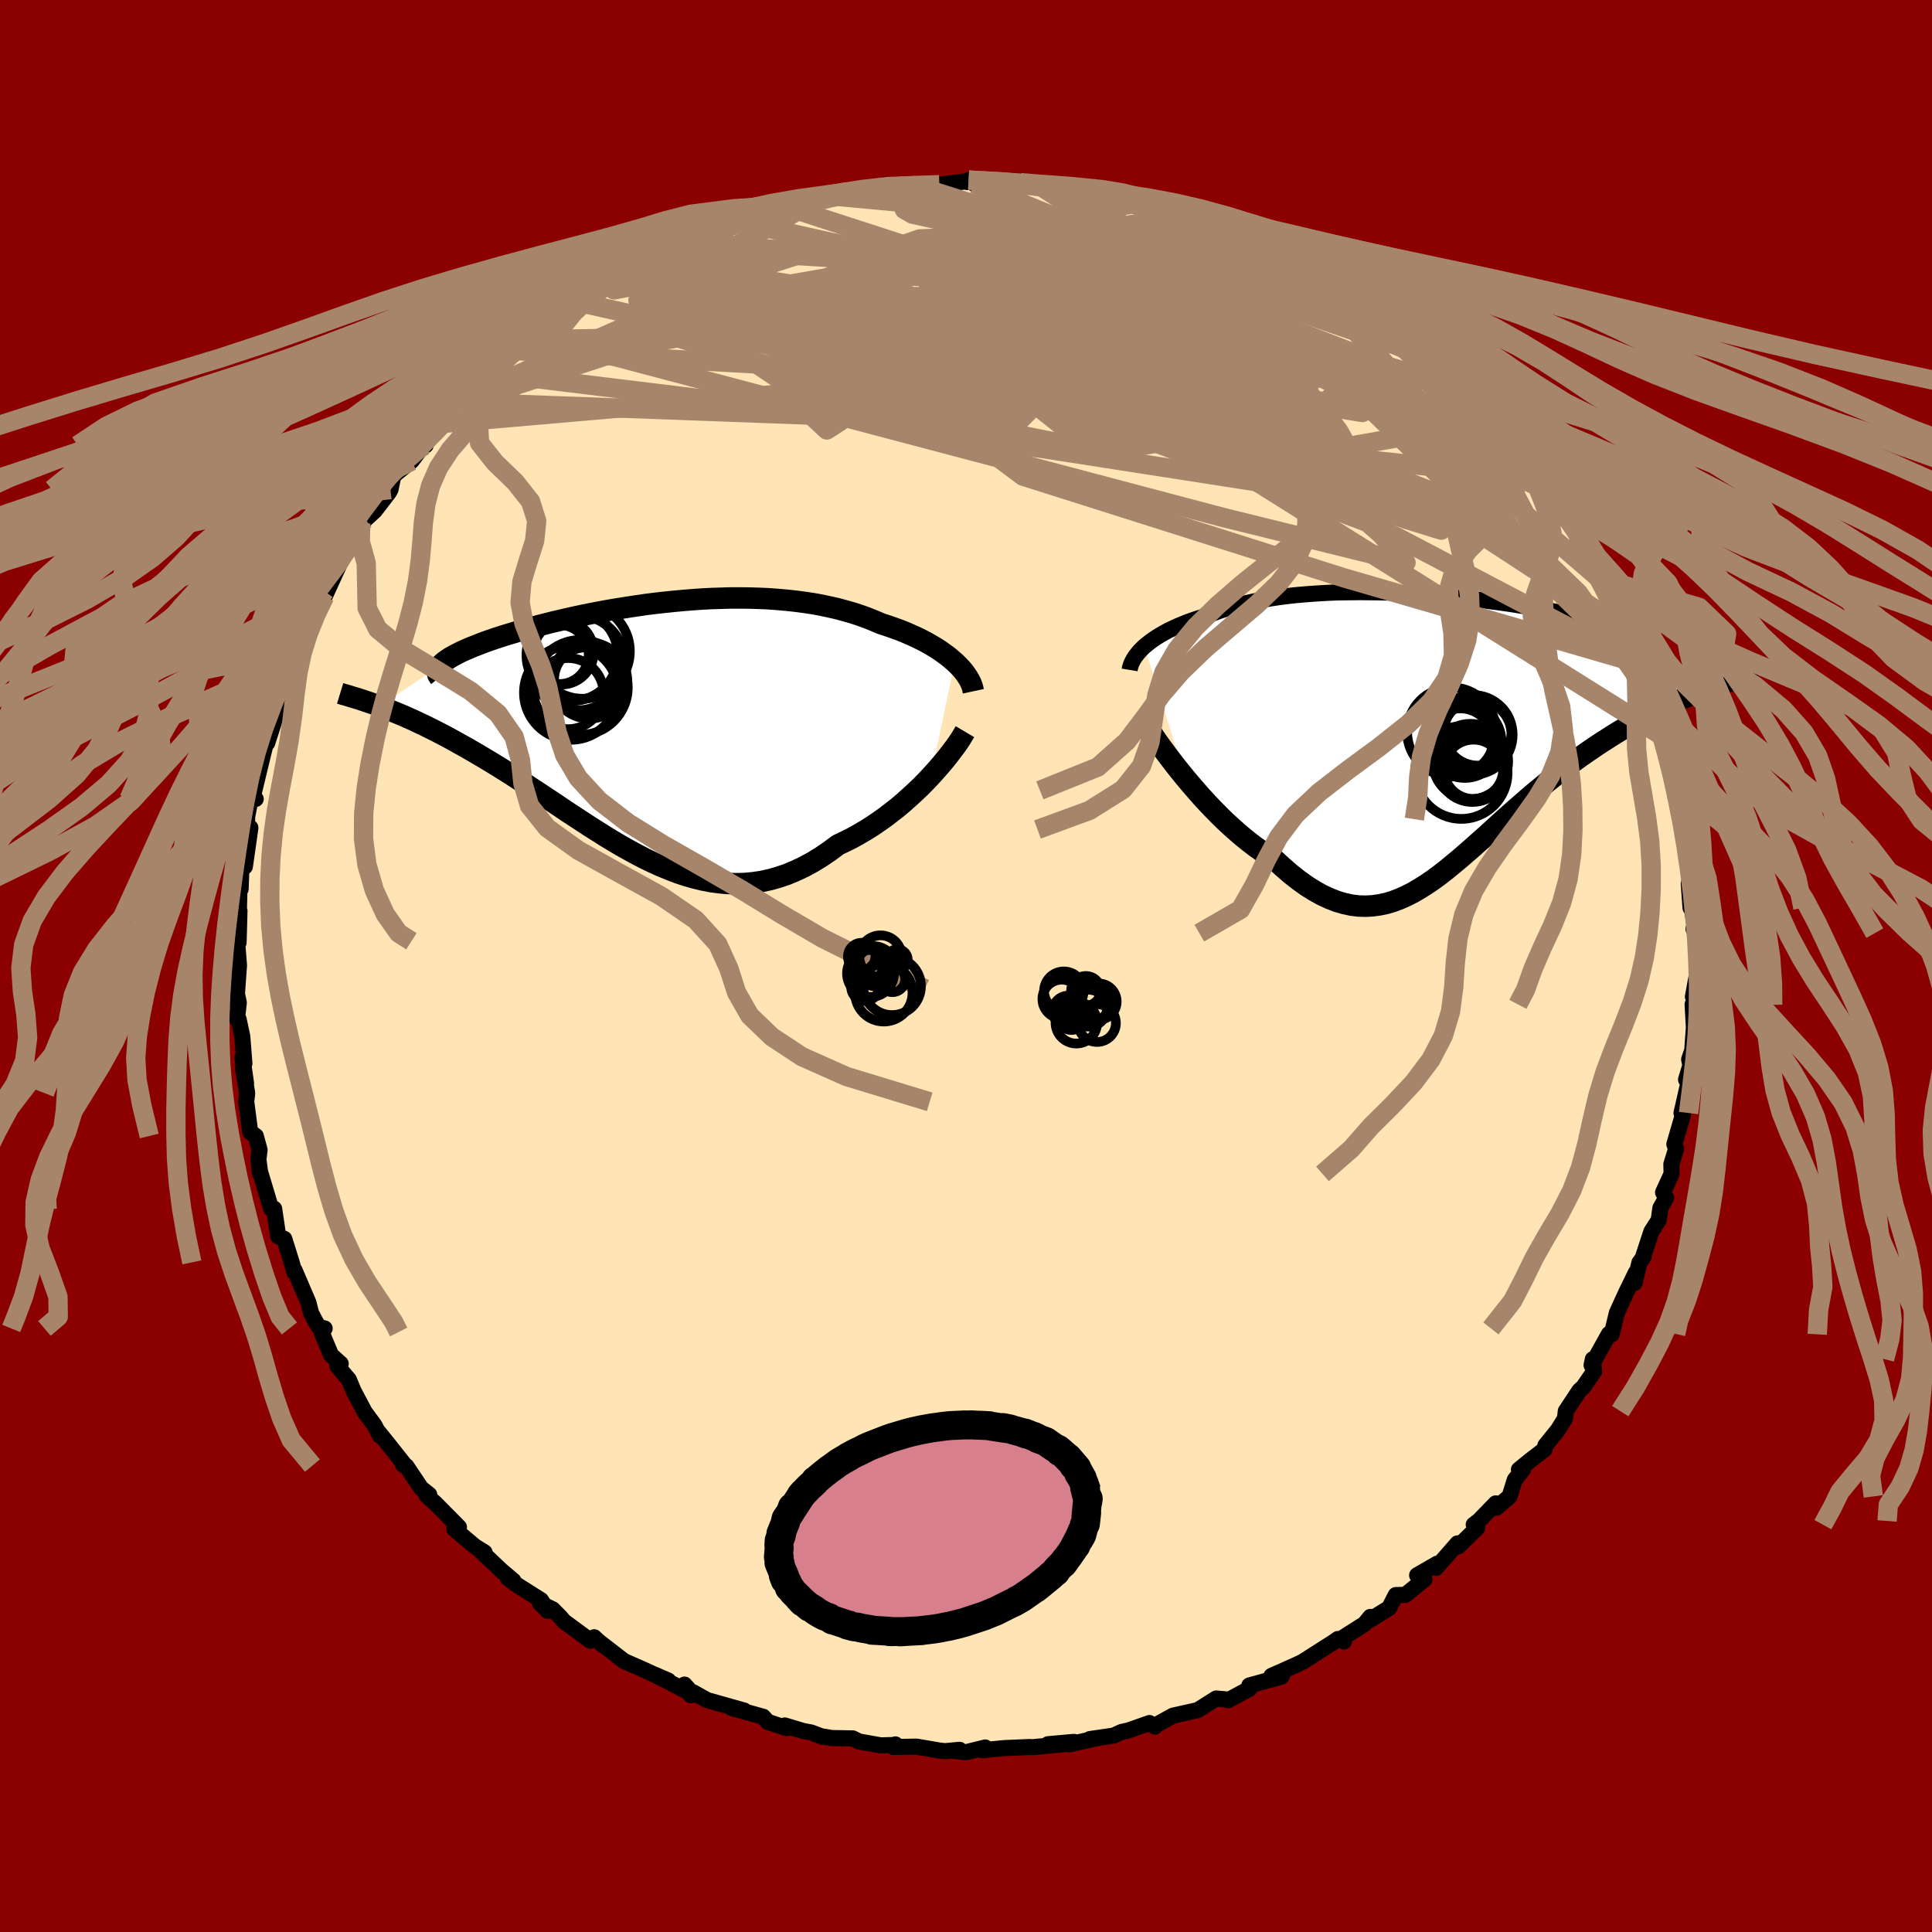 
  <svg viewBox="-100 -100 200 200" xmlns="http://www.w3.org/2000/svg" width="500" height="500" id="face-svg">
    <defs>
      <clipPath id="leftEyeClipPath">
        <polyline points="31.9,-6.64 31.55,-6.94 31.18,-7.25 30.78,-7.54 30.36,-7.84 29.91,-8.13 29.44,-8.41 28.95,-8.69 28.43,-8.96 27.9,-9.22 27.34,-9.47 26.77,-9.72 26.17,-9.96 25.56,-10.18 24.93,-10.4 24.28,-10.61 23.58,-10.91 22.86,-11.2 22.12,-11.47 21.35,-11.72 20.55,-11.95 19.74,-12.17 18.9,-12.36 18.05,-12.54 17.17,-12.7 16.28,-12.83 15.38,-12.95 14.45,-13.05 13.52,-13.13 12.57,-13.2 11.61,-13.24 10.65,-13.27 9.68,-13.28 8.7,-13.28 7.72,-13.25 6.73,-13.22 5.75,-13.17 4.76,-13.1 3.78,-13.02 2.8,-12.93 1.83,-12.83 0.86,-12.72 -0.1,-12.6 -1.05,-12.46 -1.98,-12.32 -2.91,-12.17 -3.82,-12.02 -4.71,-11.86 -5.59,-11.69 -6.45,-11.52 -7.29,-11.34 -8.11,-11.16 -8.92,-10.97 -9.7,-10.79 -10.45,-10.6 -11.19,-10.41 -11.9,-10.22 -12.59,-10.03 -13.25,-9.84 -13.88,-9.65 -14.49,-9.47 -15.08,-9.28 -15.64,-9.1 -16.17,-8.92 -16.68,-8.74 -17.16,-8.56 -17.61,-8.38 -18.05,-8.21 -18.45,-8.04 -18.84,-7.87 -19.2,-7.71 -19.53,-7.54 -19.84,-7.38 -20.13,-7.22 -20.39,-7.07 -20.63,-6.91 -20.84,-6.76 -21.02,-6.62 -21.19,-6.47 -21.32,-6.33 -27.63,-2.07 -27.16,-1.89 -26.68,-1.7 -26.19,-1.5 -25.69,-1.3 -25.17,-1.08 -24.65,-0.85 -24.11,-0.61 -23.57,-0.35 -23.01,-0.09 -22.45,0.19 -21.87,0.48 -21.29,0.78 -20.69,1.09 -20.09,1.42 -19.48,1.76 -18.85,2.11 -18.22,2.47 -17.57,2.85 -16.91,3.24 -16.24,3.64 -15.55,4.06 -14.86,4.49 -14.16,4.93 -13.45,5.39 -12.72,5.86 -11.99,6.34 -11.26,6.82 -10.51,7.32 -9.75,7.82 -8.99,8.33 -8.22,8.85 -7.44,9.36 -6.66,9.87 -5.87,10.39 -5.07,10.89 -4.27,11.4 -3.46,11.89 -2.65,12.37 -1.83,12.83 -1,13.28 -0.17,13.71 0.66,14.11 1.5,14.49 2.35,14.84 3.2,15.17 4.05,15.45 4.91,15.7 5.77,15.91 6.63,16.08 7.5,16.2 8.37,16.28 9.25,16.3 10.13,16.28 11,16.2 11.89,16.07 12.77,15.88 13.65,15.63 14.54,15.33 15.42,14.96 16.31,14.54 17.19,14.06 18.07,13.52 18.94,12.93 19.81,12.28 20.53,11.94 21.25,11.58 21.95,11.19 22.65,10.78 23.34,10.35 24.01,9.89 24.68,9.42 25.33,8.92 25.97,8.42 26.59,7.9 27.19,7.36 27.78,6.82 28.35,6.28 28.89,5.73 29.41,5.18" />
      </clipPath>
      <clipPath id="rightEyeClipPath">
        <polyline points="-30.15,-8.59 -29.86,-8.83 -29.55,-9.07 -29.22,-9.31 -28.86,-9.55 -28.48,-9.78 -28.08,-10.01 -27.66,-10.24 -27.21,-10.45 -26.75,-10.67 -26.26,-10.87 -25.75,-11.08 -25.22,-11.27 -24.67,-11.46 -24.1,-11.64 -23.51,-11.81 -22.92,-12.06 -22.29,-12.29 -21.63,-12.51 -20.95,-12.71 -20.23,-12.91 -19.49,-13.09 -18.72,-13.26 -17.92,-13.41 -17.1,-13.55 -16.25,-13.68 -15.38,-13.79 -14.49,-13.89 -13.58,-13.97 -12.66,-14.04 -11.71,-14.1 -10.76,-14.15 -9.79,-14.18 -8.8,-14.19 -7.81,-14.2 -6.81,-14.19 -5.81,-14.18 -4.8,-14.15 -3.79,-14.11 -2.78,-14.06 -1.77,-13.99 -0.77,-13.92 0.23,-13.85 1.23,-13.76 2.21,-13.66 3.18,-13.56 4.14,-13.45 5.09,-13.34 6.02,-13.21 6.94,-13.09 7.84,-12.96 8.72,-12.82 9.57,-12.68 10.41,-12.54 11.22,-12.39 12.01,-12.25 12.78,-12.1 13.52,-11.95 14.23,-11.8 14.92,-11.64 15.57,-11.49 16.21,-11.34 16.81,-11.19 17.38,-11.04 17.93,-10.89 18.45,-10.75 18.94,-10.6 19.41,-10.45 19.85,-10.31 20.26,-10.17 20.65,-10.03 21.01,-9.89 21.34,-9.75 21.65,-9.61 21.93,-9.47 22.18,-9.34 22.4,-9.21 22.6,-9.08 22.77,-8.95 22.91,-8.83 28.14,-4.21 27.56,-4 26.97,-3.77 26.37,-3.53 25.77,-3.28 25.15,-3.02 24.53,-2.74 23.9,-2.45 23.26,-2.14 22.62,-1.82 21.97,-1.49 21.31,-1.13 20.65,-0.77 19.99,-0.39 19.32,0.01 18.64,0.42 17.96,0.85 17.27,1.29 16.57,1.75 15.87,2.23 15.16,2.72 14.45,3.23 13.73,3.76 13.02,4.3 12.3,4.86 11.58,5.43 10.87,6.02 10.15,6.61 9.44,7.22 8.73,7.84 8.02,8.46 7.31,9.09 6.61,9.72 5.91,10.36 5.22,10.99 4.52,11.61 3.83,12.23 3.14,12.83 2.46,13.42 1.77,13.99 1.09,14.55 0.41,15.08 -0.27,15.58 -0.96,16.05 -1.64,16.48 -2.32,16.88 -3.01,17.23 -3.7,17.54 -4.4,17.81 -5.1,18.02 -5.81,18.17 -6.52,18.27 -7.24,18.31 -7.97,18.29 -8.71,18.2 -9.45,18.04 -10.21,17.82 -10.98,17.52 -11.76,17.16 -12.55,16.72 -13.36,16.21 -14.17,15.63 -15,14.98 -15.83,14.26 -16.68,13.48 -17.33,13.08 -17.98,12.64 -18.63,12.18 -19.27,11.69 -19.92,11.17 -20.55,10.63 -21.19,10.06 -21.82,9.48 -22.44,8.87 -23.05,8.25 -23.65,7.62 -24.24,6.98 -24.81,6.33 -25.37,5.68 -25.91,5.04" />
      </clipPath>
      <filter id="fuzzy">
        <feTurbulence id="turbulence" baseFrequency="0.05" numOctaves="3" type="noise" result="noise" />
        <feDisplacementMap in="SourceGraphic" in2="noise" scale="2" />
      </filter>
      <linearGradient id="rainbowGradient" x1="0%" y1="0%" x2="100%" y2="0%">
        <stop offset="0%" style="stop-color: rgb(220, 208, 186); stop-opacity: 1" />
        <stop offset="50%" style="stop-color: rgb(50, 205, 50); stop-opacity: 1" />
        <stop offset="100%" style="stop-color: rgb(44, 34, 43); stop-opacity: 1" />
      </linearGradient>
    </defs>
    <rect x="-100" y="-100" width="100%" height="100%" fill="rgb(139, 0, 0)" />
    <polyline id="faceContour" points="75.71,0.66 75.25,3.18 75.46,2.99 75.37,4.02 75.22,3.97 75.35,6.38 75.18,8.73 74.86,9.67 74.99,10.27 74.54,11.76 75.03,10.99 74.07,15.22 74.16,14.79 74.22,15.38 73.33,18.45 73.51,18.93 73.02,20.51 73.04,21.52 72.16,23.44 72.48,24 71.88,25.06 71.71,26.3 70.95,27.49 70.13,29.99 70.16,30.09 69.71,30.71 69.21,32.8 69.35,31.73 68.37,33.74 67.38,35.9 66.99,37.52 66.83,38.13 66.56,38.09 64.76,41.32 64.89,40.7 65.02,41.96 63.91,43.58 63.5,43.95 62.09,46.08 62,46.85 61.28,48.02 59.98,49.63 59.88,50.05 58.46,51.14 57.24,52.13 57.67,52.1 56.81,53.19 56.27,54.91 54.89,56.09 54.84,55.63 53.07,57.45 52.56,57.83 52.91,58.18 50.96,60.08 50.88,59.77 48.66,62.31 48.78,61.87 46.7,63.07 47.46,63.5 45.49,65.1 44.49,65.12 43.81,66.45 41.79,67.71 41.86,67.38 41.26,68.11 38.88,69.62 39.13,69.92 38.5,69.67 38.03,70 34.85,72.03 34.2,72.34 31.62,73.49 32.83,73.16 32.67,73.56 29.33,74.48 29.34,74.82 27.13,76.01 26.96,75.92 25.9,75.83 24.99,76.4 24,77.03 21.44,77.6 19.77,78.52 19.57,78.73 18.99,78.37 16.81,79.14 16.11,79.29 15.28,79.67 12.82,80.03 13.75,79.89 10.67,80.58 11.17,80.32 8.49,80.56 10.12,80.56 6.89,80.87 6.6,80.85 4,80.96 1.7,81.18 1.99,80.9 0.04,81.38 -1.1,81.28 -0.67,81.14 -2.17,81.28 -2.65,81.23 -5.13,80.81 -7.51,80.85 -7.31,80.58 -7.33,80.64 -8.82,80.68 -11.08,80.28 -11.72,79.96 -13.9,79.92 -14.7,79.78 -14.85,79.79 -16.02,79.35 -16.86,79.19 -18.76,78.62 -18.55,78.9 -20.52,78.25 -20.99,77.72 -24.26,76.81 -22.95,77.08 -26.81,75.99 -28.2,75.21 -28.5,75.49 -29.14,74.39 -28.21,75.43 -32.23,73.36 -30.82,73.97 -32.28,73.35 -33.36,72.85 -35.39,71.96 -37.9,70.02 -37.61,70.3 -38.49,69.49 -38.89,69.85 -41.63,67.83 -41.99,67.4 -42.78,66.6 -44.11,65.95 -43.32,66.75 -43.99,65.65 -46.55,64.03 -47.45,63.34 -46.86,63.63 -48.07,62.61 -50.41,60.39 -49.84,60.7 -50.84,60.08 -52.97,58.28 -52.49,58.09 -54.92,55.63 -55.84,54.81 -55.57,54.72 -56.41,54.05 -57.93,51.78 -58.28,51.63 -58.05,51.72 -59.67,49.67 -60.79,48.28 -60.67,48.62 -61.25,47.52 -62.24,46.18 -63.39,44.01 -63.89,42.81 -65.08,41.42 -64.73,41.17 -65.73,40.27 -66.72,37.89 -66.39,37.52 -66.98,37.37 -67.33,36.83 -67.8,35.92 -68.07,34.85 -69.51,31.49 -69.52,31.71 -69.81,30.68 -70.57,28.25 -71.2,27.98 -71.62,25.13 -71.75,25.18 -71.93,25.13 -73.15,21.06 -73.05,21.57 -73.25,20.03 -73.13,19.03 -73.52,17.6 -74.1,17.19 -74.51,14.06 -74.41,13.16 -74.84,10.6 -74.53,12.15 -74.9,9.53 -74.7,10.09 -74.92,7.29 -75.3,5.51 -75.47,5.49 -75.28,3.8 -75.58,2.35 -75.54,3.85 -75.26,-0.06 -75.46,-2.56 -75.41,-3.57 -75.3,-2.43 -75.21,-5.7 -75.29,-4.98 -75.21,-8.07 -75.09,-7.97 -75,-10.49 -74.65,-10.29 -74.08,-14.31 -74.43,-14.08 -74.41,-15.49 -74.01,-17.53 -73.53,-17.29 -73.88,-17.65 -73.78,-17.73 -72.6,-22.59 -72.11,-24.06 -72.34,-23.08 -71.49,-25.72 -71.3,-26.89 -70.55,-28.42 -70.15,-29.86 -69.63,-30.51 -69.14,-32.31 -68.8,-32.69 -68.9,-32.88 -68.63,-33.51 -67.36,-36.77 -67.45,-36.66 -66.4,-38.77 -66.39,-38.25 -64.63,-42.1 -64.45,-42.49 -63.6,-44.07 -63.49,-43.82 -62.96,-44.72 -62.66,-45.82 -62.2,-46.21 -61.2,-47.13 -59.75,-49.02 -59.58,-49.32 -59.27,-50.77 -57.39,-52.28 -56.19,-53.89 -55.94,-53.9 -56.01,-54.49 -54.29,-55.99 -54.18,-56.17 -52.42,-58.6 -52.25,-58.64 -52,-58.35 -50.2,-60.47 -50.74,-59.97 -49.1,-61.37 -47.95,-62.38 -46.69,-63.71 -48.22,-62.71 -45.48,-64.82 -44.52,-65.25 -44.24,-65.85 -42.21,-67.44 -42.51,-67.28 -40.5,-68.8 -39.26,-69.22 -37.96,-70.14 -37.53,-70.39 -37.6,-70.06 -36.13,-71.47 -33.95,-72.6 -32.68,-72.9 -32.24,-73.58 -30.26,-73.88 -30.18,-74.44 -30.17,-74.32 -27.65,-75.79 -25.51,-76.24 -25.24,-76.31 -23.21,-77.24 -23.83,-77.12 -21.81,-77.91 -21.08,-77.91 -20.26,-78.3 -18.18,-78.46 -18.04,-78.92 -16.7,-78.85 -15.31,-79.55 -15.08,-79.49 -13.86,-79.72 -12.25,-80.16 -9.84,-80.29 -9.43,-80.34 -7.54,-80.7 -8.39,-80.87 -6.49,-80.73 -5.25,-80.79 -4.42,-80.78 -2.76,-80.88 -0.14,-81.21 0.16,-81.15 0.27,-81.36 0.83,-80.98 5.64,-81.09 4.44,-81.11 6.1,-81.03 6.51,-80.95 7.67,-80.75 8.74,-80.78 12.44,-80.13 11.64,-80 12.78,-80.25 14.1,-79.47 14.11,-79.77 17.99,-79.01 16.3,-79.35 17.38,-78.9 19.94,-78.22 21.51,-77.65 21.52,-77.96 22.11,-77.62 25.26,-76.4 26.09,-76.51 27.43,-75.6 28.6,-75.44 27.6,-75.32 29.34,-74.68 30.87,-74.08 30.96,-74.09 33.38,-72.65 33.56,-72.46 35.03,-71.54 35.91,-71.69 36.01,-71.34 38.75,-69.52 37.99,-70.2 41.37,-68.1 39.96,-68.98 42.74,-67.09 43.45,-66.74 43.74,-66.06 44.71,-65.65 45.61,-64.51 47.6,-63.18 47.88,-63.33 48.89,-61.92 50.15,-60.97 50.14,-60.15 52.43,-58.08 51.54,-59.04 54.7,-55.88 53.84,-57.25 55.63,-55.48 55.21,-55.25 57.04,-53.41 57.83,-52.07 58.79,-50.58 59.35,-49.95 60.2,-49.63 61,-47.75 60.16,-49.14 61.6,-47.05 62.03,-46.31 63.28,-44.76 63.36,-43.78 64.01,-42.7 64.79,-41.78 65.85,-39.72 65.52,-40.15 65.77,-39.61 67.38,-37.19 68.34,-34.84 68.62,-33.19 67.97,-34.62 69.36,-31.4 70.17,-30.21 70.06,-30.29 70.93,-27.44 70.79,-27.6 71.53,-27 71.92,-23.91 71.99,-24.14 73.21,-20.53 73.16,-20.04 72.94,-20.36 73.38,-18.18 73.46,-17.45 73.85,-16.1 74.42,-15.2 74.24,-14.13 74.53,-12.81 74.61,-11.83 75.16,-8.99 74.82,-8.52 75,-6.03 75.16,-5.83 75.61,-3.18 75.57,-3.4 75.31,-3.84 75.62,-3.09 75.71,0.66 75.25,3.18" fill="rgb(255, 228, 181)" stroke="black" stroke-width="1.667" stroke-linejoin="round" filter="url(#fuzzy)" />
    <g transform="translate(48.62 -24.5)">
      <polyline id="rightCountour" points="-30.15,-8.59 -29.86,-8.83 -29.55,-9.07 -29.22,-9.31 -28.86,-9.55 -28.48,-9.78 -28.08,-10.01 -27.66,-10.24 -27.21,-10.45 -26.75,-10.67 -26.26,-10.87 -25.75,-11.08 -25.22,-11.27 -24.67,-11.46 -24.1,-11.64 -23.51,-11.81 -22.92,-12.06 -22.29,-12.29 -21.63,-12.51 -20.95,-12.71 -20.23,-12.91 -19.49,-13.09 -18.72,-13.26 -17.92,-13.41 -17.1,-13.55 -16.25,-13.68 -15.38,-13.79 -14.49,-13.89 -13.58,-13.97 -12.66,-14.04 -11.71,-14.1 -10.76,-14.15 -9.79,-14.18 -8.8,-14.19 -7.81,-14.2 -6.81,-14.19 -5.81,-14.18 -4.8,-14.15 -3.79,-14.11 -2.78,-14.06 -1.77,-13.99 -0.77,-13.92 0.23,-13.85 1.23,-13.76 2.21,-13.66 3.18,-13.56 4.14,-13.45 5.09,-13.34 6.02,-13.21 6.94,-13.09 7.84,-12.96 8.72,-12.82 9.57,-12.68 10.41,-12.54 11.22,-12.39 12.01,-12.25 12.78,-12.1 13.52,-11.95 14.23,-11.8 14.92,-11.64 15.57,-11.49 16.21,-11.34 16.81,-11.19 17.38,-11.04 17.93,-10.89 18.45,-10.75 18.94,-10.6 19.41,-10.45 19.85,-10.31 20.26,-10.17 20.65,-10.03 21.01,-9.89 21.34,-9.75 21.65,-9.61 21.93,-9.47 22.18,-9.34 22.4,-9.21 22.6,-9.08 22.77,-8.95 22.91,-8.83 28.14,-4.21 27.56,-4 26.97,-3.77 26.37,-3.53 25.77,-3.28 25.15,-3.02 24.53,-2.74 23.9,-2.45 23.26,-2.14 22.62,-1.82 21.97,-1.49 21.31,-1.13 20.65,-0.77 19.99,-0.39 19.32,0.01 18.64,0.42 17.96,0.85 17.27,1.29 16.57,1.75 15.87,2.23 15.16,2.72 14.45,3.23 13.73,3.76 13.02,4.3 12.3,4.86 11.58,5.43 10.87,6.02 10.15,6.61 9.44,7.22 8.73,7.84 8.02,8.46 7.31,9.09 6.61,9.72 5.91,10.36 5.22,10.99 4.52,11.61 3.83,12.23 3.14,12.83 2.46,13.42 1.77,13.99 1.09,14.55 0.41,15.08 -0.27,15.58 -0.96,16.05 -1.64,16.48 -2.32,16.88 -3.01,17.23 -3.7,17.54 -4.4,17.81 -5.1,18.02 -5.81,18.17 -6.52,18.27 -7.24,18.31 -7.97,18.29 -8.71,18.2 -9.45,18.04 -10.21,17.82 -10.98,17.52 -11.76,17.16 -12.55,16.72 -13.36,16.21 -14.17,15.63 -15,14.98 -15.83,14.26 -16.68,13.48 -17.33,13.08 -17.98,12.64 -18.63,12.18 -19.27,11.69 -19.92,11.17 -20.55,10.63 -21.19,10.06 -21.82,9.48 -22.44,8.87 -23.05,8.25 -23.65,7.62 -24.24,6.98 -24.81,6.33 -25.37,5.68 -25.91,5.04" fill="white" stroke="white" stroke-width="0" stroke-linejoin="round" filter="url(#fuzzy)" />
    </g>
    <g transform="translate(-33.06 -24.82)">
      <polyline id="leftCountour" points="31.9,-6.64 31.55,-6.94 31.18,-7.25 30.78,-7.54 30.36,-7.84 29.91,-8.13 29.44,-8.41 28.95,-8.69 28.43,-8.96 27.9,-9.22 27.34,-9.47 26.77,-9.72 26.17,-9.96 25.56,-10.18 24.93,-10.4 24.28,-10.61 23.58,-10.91 22.86,-11.2 22.12,-11.47 21.35,-11.72 20.55,-11.95 19.74,-12.17 18.9,-12.36 18.05,-12.54 17.17,-12.7 16.28,-12.83 15.38,-12.95 14.45,-13.05 13.52,-13.13 12.57,-13.2 11.61,-13.24 10.65,-13.27 9.68,-13.28 8.7,-13.28 7.72,-13.25 6.73,-13.22 5.75,-13.17 4.76,-13.1 3.78,-13.02 2.8,-12.93 1.83,-12.83 0.86,-12.72 -0.1,-12.6 -1.05,-12.46 -1.98,-12.32 -2.91,-12.17 -3.82,-12.02 -4.71,-11.86 -5.59,-11.69 -6.45,-11.52 -7.29,-11.34 -8.11,-11.16 -8.92,-10.97 -9.7,-10.79 -10.45,-10.6 -11.19,-10.41 -11.9,-10.22 -12.59,-10.03 -13.25,-9.84 -13.88,-9.65 -14.49,-9.47 -15.08,-9.28 -15.64,-9.1 -16.17,-8.92 -16.68,-8.74 -17.16,-8.56 -17.61,-8.38 -18.05,-8.21 -18.45,-8.04 -18.84,-7.87 -19.2,-7.71 -19.53,-7.54 -19.84,-7.38 -20.13,-7.22 -20.39,-7.07 -20.63,-6.91 -20.84,-6.76 -21.02,-6.62 -21.19,-6.47 -21.32,-6.33 -27.63,-2.07 -27.16,-1.89 -26.68,-1.7 -26.19,-1.5 -25.69,-1.3 -25.17,-1.08 -24.65,-0.85 -24.11,-0.61 -23.57,-0.35 -23.01,-0.09 -22.45,0.19 -21.87,0.48 -21.29,0.78 -20.69,1.09 -20.09,1.42 -19.48,1.76 -18.85,2.11 -18.22,2.47 -17.57,2.85 -16.91,3.24 -16.24,3.64 -15.55,4.06 -14.86,4.49 -14.16,4.93 -13.45,5.39 -12.72,5.86 -11.99,6.34 -11.26,6.82 -10.51,7.32 -9.75,7.82 -8.99,8.33 -8.22,8.85 -7.44,9.36 -6.66,9.87 -5.87,10.39 -5.07,10.89 -4.27,11.4 -3.46,11.89 -2.65,12.37 -1.83,12.83 -1,13.28 -0.17,13.71 0.66,14.11 1.5,14.49 2.35,14.84 3.2,15.17 4.05,15.45 4.91,15.7 5.77,15.91 6.63,16.08 7.5,16.2 8.37,16.28 9.25,16.3 10.13,16.28 11,16.2 11.89,16.07 12.77,15.88 13.65,15.63 14.54,15.33 15.42,14.96 16.31,14.54 17.19,14.06 18.07,13.52 18.94,12.93 19.81,12.28 20.53,11.94 21.25,11.58 21.95,11.19 22.65,10.78 23.34,10.35 24.01,9.89 24.68,9.42 25.33,8.92 25.97,8.42 26.59,7.9 27.19,7.36 27.78,6.82 28.35,6.28 28.89,5.73 29.41,5.18" fill="white" stroke="white" stroke-width="0" stroke-linejoin="round" filter="url(#fuzzy)" />
    </g>
    <g transform="translate(48.62 -24.5)">
      <polyline id="rightUpper" points="-31.68,-6.15 -31.64,-6.39 -31.57,-6.62 -31.48,-6.86 -31.36,-7.1 -31.22,-7.35 -31.05,-7.6 -30.86,-7.84 -30.65,-8.09 -30.41,-8.34 -30.15,-8.59 -29.86,-8.83 -29.55,-9.07 -29.22,-9.31 -28.86,-9.55 -28.48,-9.78 -28.08,-10.01 -27.66,-10.24 -27.21,-10.45 -26.75,-10.67 -26.26,-10.87 -25.75,-11.08 -25.22,-11.27 -24.67,-11.46 -24.1,-11.64 -23.51,-11.81 -22.92,-12.06 -22.29,-12.29 -21.63,-12.51 -20.95,-12.71 -20.23,-12.91 -19.49,-13.09 -18.72,-13.26 -17.92,-13.41 -17.1,-13.55 -16.25,-13.68 -15.38,-13.79 -14.49,-13.89 -13.58,-13.97 -12.66,-14.04 -11.71,-14.1 -10.76,-14.15 -9.79,-14.18 -8.8,-14.19 -7.81,-14.2 -6.81,-14.19 -5.81,-14.18 -4.8,-14.15 -3.79,-14.11 -2.78,-14.06 -1.77,-13.99 -0.77,-13.92 0.23,-13.85 1.23,-13.76 2.21,-13.66 3.18,-13.56 4.14,-13.45 5.09,-13.34 6.02,-13.21 6.94,-13.09 7.84,-12.96 8.72,-12.82 9.57,-12.68 10.41,-12.54 11.22,-12.39 12.01,-12.25 12.78,-12.1 13.52,-11.95 14.23,-11.8 14.92,-11.64 15.57,-11.49 16.21,-11.34 16.81,-11.19 17.38,-11.04 17.93,-10.89 18.45,-10.75 18.94,-10.6 19.41,-10.45 19.85,-10.31 20.26,-10.17 20.65,-10.03 21.01,-9.89 21.34,-9.75 21.65,-9.61 21.93,-9.47 22.18,-9.34 22.4,-9.21 22.6,-9.08 22.77,-8.95 22.91,-8.83 23.03,-8.7 23.12,-8.58 23.19,-8.46 23.23,-8.35 23.24,-8.23 23.23,-8.12 23.19,-8.01 23.13,-7.9 23.05,-7.8 22.95,-7.69" fill="none" stroke="black" stroke-width="1.667" stroke-linejoin="round" filter="url(#fuzzy)" />
      <polyline id="rightLower" points="-29.83,-0.27 -29.61,0.08 -29.33,0.49 -29.02,0.95 -28.67,1.45 -28.28,1.99 -27.86,2.55 -27.41,3.15 -26.94,3.76 -26.44,4.39 -25.91,5.04 -25.37,5.68 -24.81,6.33 -24.24,6.98 -23.65,7.62 -23.05,8.25 -22.44,8.87 -21.82,9.48 -21.19,10.06 -20.55,10.63 -19.92,11.17 -19.27,11.69 -18.63,12.18 -17.98,12.64 -17.33,13.08 -16.68,13.48 -15.83,14.26 -15,14.98 -14.17,15.63 -13.36,16.21 -12.55,16.72 -11.76,17.16 -10.98,17.52 -10.21,17.82 -9.45,18.04 -8.71,18.2 -7.97,18.29 -7.24,18.31 -6.52,18.27 -5.81,18.17 -5.1,18.02 -4.4,17.81 -3.7,17.54 -3.01,17.23 -2.32,16.88 -1.64,16.48 -0.96,16.05 -0.27,15.58 0.41,15.08 1.09,14.55 1.77,13.99 2.46,13.42 3.14,12.83 3.83,12.23 4.52,11.61 5.22,10.99 5.91,10.36 6.61,9.72 7.31,9.09 8.02,8.46 8.73,7.84 9.44,7.22 10.15,6.61 10.87,6.02 11.58,5.43 12.3,4.86 13.02,4.3 13.73,3.76 14.45,3.23 15.16,2.72 15.87,2.23 16.57,1.75 17.27,1.29 17.96,0.85 18.64,0.42 19.32,0.01 19.99,-0.39 20.65,-0.77 21.31,-1.13 21.97,-1.49 22.62,-1.82 23.26,-2.14 23.9,-2.45 24.53,-2.74 25.15,-3.02 25.77,-3.28 26.37,-3.53 26.97,-3.77 27.56,-4 28.14,-4.21 28.7,-4.42 29.26,-4.61 29.81,-4.79 30.34,-4.96 30.86,-5.12 31.38,-5.27 31.88,-5.42 32.37,-5.55 32.84,-5.68 33.31,-5.8" fill="none" stroke="black" stroke-width="2.222" stroke-linejoin="round" filter="url(#fuzzy)" />
      <circle r="3.57" cx="4.28" cy="0.553" stroke="black" fill="none" stroke-width="1.0" filter="url(#fuzzy)" clip-path="url(#rightEyeClipPath)" /><circle r="3.604" cx="3.8" cy="3.918" stroke="black" fill="none" stroke-width="1.0" filter="url(#fuzzy)" clip-path="url(#rightEyeClipPath)" /><circle r="3.366" cx="2.55" cy="1.198" stroke="black" fill="none" stroke-width="1.0" filter="url(#fuzzy)" clip-path="url(#rightEyeClipPath)" /><circle r="3.794" cx="3.015" cy="1.238" stroke="black" fill="none" stroke-width="1.0" filter="url(#fuzzy)" clip-path="url(#rightEyeClipPath)" /><circle r="3.504" cx="4.37" cy="0.253" stroke="black" fill="none" stroke-width="1.0" filter="url(#fuzzy)" clip-path="url(#rightEyeClipPath)" /><circle r="4.608" cx="1.655" cy="0.273" stroke="black" fill="none" stroke-width="1.0" filter="url(#fuzzy)" clip-path="url(#rightEyeClipPath)" /><circle r="4.788" cx="2.655" cy="4.483" stroke="black" fill="none" stroke-width="1.0" filter="url(#fuzzy)" clip-path="url(#rightEyeClipPath)" /><circle r="3.072" cx="3.92" cy="4.138" stroke="black" fill="none" stroke-width="1.0" filter="url(#fuzzy)" clip-path="url(#rightEyeClipPath)" /><circle r="3.904" cx="3.6" cy="3.333" stroke="black" fill="none" stroke-width="1.0" filter="url(#fuzzy)" clip-path="url(#rightEyeClipPath)" /><circle r="4.124" cx="3.845" cy="0.573" stroke="black" fill="none" stroke-width="1.0" filter="url(#fuzzy)" clip-path="url(#rightEyeClipPath)" />
      </g>
    <g transform="translate(-33.06 -24.82)">
      <polyline id="leftUpper" points="33.82,-3.62 33.76,-3.9 33.68,-4.19 33.56,-4.49 33.41,-4.79 33.23,-5.09 33.02,-5.4 32.79,-5.71 32.52,-6.02 32.22,-6.33 31.9,-6.64 31.55,-6.94 31.18,-7.25 30.78,-7.54 30.36,-7.84 29.91,-8.13 29.44,-8.41 28.95,-8.69 28.43,-8.96 27.9,-9.22 27.34,-9.47 26.77,-9.72 26.17,-9.96 25.56,-10.18 24.93,-10.4 24.28,-10.61 23.58,-10.91 22.86,-11.2 22.12,-11.47 21.35,-11.72 20.55,-11.95 19.74,-12.17 18.9,-12.36 18.05,-12.54 17.17,-12.7 16.28,-12.83 15.38,-12.95 14.45,-13.05 13.52,-13.13 12.57,-13.2 11.61,-13.24 10.65,-13.27 9.68,-13.28 8.7,-13.28 7.72,-13.25 6.73,-13.22 5.75,-13.17 4.76,-13.1 3.78,-13.02 2.8,-12.93 1.83,-12.83 0.86,-12.72 -0.1,-12.6 -1.05,-12.46 -1.98,-12.32 -2.91,-12.17 -3.82,-12.02 -4.71,-11.86 -5.59,-11.69 -6.45,-11.52 -7.29,-11.34 -8.11,-11.16 -8.92,-10.97 -9.7,-10.79 -10.45,-10.6 -11.19,-10.41 -11.9,-10.22 -12.59,-10.03 -13.25,-9.84 -13.88,-9.65 -14.49,-9.47 -15.08,-9.28 -15.64,-9.1 -16.17,-8.92 -16.68,-8.74 -17.16,-8.56 -17.61,-8.38 -18.05,-8.21 -18.45,-8.04 -18.84,-7.87 -19.2,-7.71 -19.53,-7.54 -19.84,-7.38 -20.13,-7.22 -20.39,-7.07 -20.63,-6.91 -20.84,-6.76 -21.02,-6.62 -21.19,-6.47 -21.32,-6.33 -21.44,-6.19 -21.53,-6.06 -21.6,-5.92 -21.64,-5.79 -21.66,-5.66 -21.66,-5.54 -21.64,-5.42 -21.59,-5.3 -21.53,-5.18 -21.44,-5.07" fill="none" stroke="black" stroke-width="2.222" stroke-linejoin="round" filter="url(#fuzzy)" />
      <polyline id="leftLower" points="32.95,0.56 32.76,0.88 32.54,1.25 32.27,1.66 31.96,2.1 31.61,2.56 31.23,3.06 30.82,3.57 30.38,4.09 29.91,4.63 29.41,5.18 28.89,5.73 28.35,6.28 27.78,6.82 27.19,7.36 26.59,7.9 25.97,8.42 25.33,8.92 24.68,9.42 24.01,9.89 23.34,10.35 22.65,10.78 21.95,11.19 21.25,11.58 20.53,11.94 19.81,12.28 18.94,12.93 18.07,13.52 17.19,14.06 16.31,14.54 15.42,14.96 14.54,15.33 13.65,15.63 12.77,15.88 11.89,16.07 11,16.2 10.13,16.28 9.25,16.3 8.37,16.28 7.5,16.2 6.63,16.08 5.77,15.91 4.91,15.7 4.05,15.45 3.2,15.17 2.35,14.84 1.5,14.49 0.66,14.11 -0.17,13.71 -1,13.28 -1.83,12.83 -2.65,12.37 -3.46,11.89 -4.27,11.4 -5.07,10.89 -5.87,10.39 -6.66,9.87 -7.44,9.36 -8.22,8.85 -8.99,8.33 -9.75,7.82 -10.51,7.32 -11.26,6.82 -11.99,6.34 -12.72,5.86 -13.45,5.39 -14.16,4.93 -14.86,4.49 -15.55,4.06 -16.24,3.64 -16.91,3.24 -17.57,2.85 -18.22,2.47 -18.85,2.11 -19.48,1.76 -20.09,1.42 -20.69,1.09 -21.29,0.78 -21.87,0.48 -22.45,0.19 -23.01,-0.09 -23.57,-0.35 -24.11,-0.61 -24.65,-0.85 -25.17,-1.08 -25.69,-1.3 -26.19,-1.5 -26.68,-1.7 -27.16,-1.89 -27.63,-2.07 -28.09,-2.24 -28.54,-2.4 -28.98,-2.55 -29.4,-2.69 -29.82,-2.83 -30.22,-2.95 -30.62,-3.07 -31,-3.19 -31.37,-3.29 -31.73,-3.4" fill="none" stroke="black" stroke-width="2.222" stroke-linejoin="round" filter="url(#fuzzy)" />
      <circle r="4.924" cx="-7.179" cy="-6.569" stroke="black" fill="none" stroke-width="1.0" filter="url(#fuzzy)" clip-path="url(#leftEyeClipPath)" /><circle r="3.066" cx="-9.059" cy="-7.429" stroke="black" fill="none" stroke-width="1.0" filter="url(#fuzzy)" clip-path="url(#leftEyeClipPath)" /><circle r="4.91" cx="-6.649" cy="-7.759" stroke="black" fill="none" stroke-width="1.0" filter="url(#fuzzy)" clip-path="url(#leftEyeClipPath)" /><circle r="4.88" cx="-7.819" cy="-3.479" stroke="black" fill="none" stroke-width="1.0" filter="url(#fuzzy)" clip-path="url(#leftEyeClipPath)" /><circle r="3.682" cx="-8.134" cy="-3.379" stroke="black" fill="none" stroke-width="1.0" filter="url(#fuzzy)" clip-path="url(#leftEyeClipPath)" /><circle r="3.366" cx="-8.849" cy="-7.679" stroke="black" fill="none" stroke-width="1.0" filter="url(#fuzzy)" clip-path="url(#leftEyeClipPath)" /><circle r="3.322" cx="-6.259" cy="-4.844" stroke="black" fill="none" stroke-width="1.0" filter="url(#fuzzy)" clip-path="url(#leftEyeClipPath)" /><circle r="4.912" cx="-6.864" cy="-4.014" stroke="black" fill="none" stroke-width="1.0" filter="url(#fuzzy)" clip-path="url(#leftEyeClipPath)" /><circle r="3.932" cx="-5.939" cy="-4.724" stroke="black" fill="none" stroke-width="1.0" filter="url(#fuzzy)" clip-path="url(#leftEyeClipPath)" /><circle r="4.73" cx="-7.709" cy="-7.354" stroke="black" fill="none" stroke-width="1.0" filter="url(#fuzzy)" clip-path="url(#leftEyeClipPath)" />
    </g>
    <g id="hairs">
      <polyline points="69.36,-31.4 39.13,-40.18 5.9,-50.71 -5.57,-59.27 -5.01,-66.09 -3.69,-70.84 -5.45,-73.3 -8.87,-73.85 -11.38,-73.21 -11.77,-72.13 -10.77,-71.18 -10.23,-70.87 -11.16,-71.64 -12.44,-73.43 -13.57,-74.84 -21.78,-72.18 -52.25,-58.64" fill="none" stroke="rgb(167, 133, 106)" stroke-width="2" stroke-linejoin="round" filter="url(#fuzzy)" /><polyline points="-45.48,-64.82 2.01,-65.69 6.66,-61.84 2.39,-59.95 3.39,-60.23 8.08,-61.62 12.33,-63.11 14.9,-64.1 16.82,-64.46 19.33,-64.26 22.57,-63.59 25.49,-62.65 26.4,-61.91 24.07,-61.88 18.64,-62.59 11.72,-63.31 5.57,-63.16 2.38,-61.88 5.89,-59.51 25.91,-52.75 71.92,-23.91" fill="none" stroke="rgb(167, 133, 106)" stroke-width="2" stroke-linejoin="round" filter="url(#fuzzy)" /><polyline points="8.74,-80.78 20.51,-72.94 15.6,-68.3 4.72,-67.62 -1.77,-67.57 -3.47,-67.26 -3.59,-67.19 -4.3,-67.6 -5.97,-68.03 -8.02,-67.88 -9.59,-66.93 -9.72,-65.45 -7.51,-64 -2.54,-63 4.81,-62.59 13.41,-62.52 21.75,-62.49 28.34,-62.31 31.63,-62.16 29.87,-62.33 21.38,-62.81 5.59,-63.37 -15.13,-64.48 -31.36,-68.19 -25.51,-76.24" fill="none" stroke="rgb(167, 133, 106)" stroke-width="2" stroke-linejoin="round" filter="url(#fuzzy)" /><polyline points="50.14,-60.15 26.55,-67.17 16.19,-68.32 21.06,-65.87 29.16,-62.21 35.04,-58.49 38.3,-55.1 38.5,-52.85 33.94,-52.87 23.9,-55.51 10.96,-59.81 0.61,-64.08 -1.83,-67 5.43,-68.02 19.38,-66.72 33.43,-63.12 37.02,-61.73 7.67,-80.75" fill="none" stroke="rgb(167, 133, 106)" stroke-width="2" stroke-linejoin="round" filter="url(#fuzzy)" /><polyline points="-52,-58.35 -33.36,-64.44 -12.96,-67.86 4.92,-66.02 20.44,-61.63 30.4,-58.39 33.15,-57.9 30.45,-59.45 25.93,-61.41 22.57,-62.47 21.46,-62.21 22.03,-60.98 23.13,-59.51 23.79,-58.45 23.27,-58.09 20.93,-58.34 16.26,-58.93 9.69,-59.61 3.39,-60.23 1.1,-60.57 6.02,-60.44 16.71,-60.25 23.23,-60.97 7.66,-61.54 -54.18,-56.17" fill="none" stroke="rgb(167, 133, 106)" stroke-width="2" stroke-linejoin="round" filter="url(#fuzzy)" /><polyline points="36.01,-71.34 -2.05,-68.86 -2.06,-61.41 4.8,-56.7 4.06,-56.4 -2.39,-59.08 -8.83,-62.43 -11.45,-64.87 -8.88,-65.92 -1.6,-65.88 8.36,-65.31 17.94,-64.72 24.07,-64.48 24.94,-64.69 20.88,-65.13 14.3,-65.3 8.47,-64.78 5.55,-63.68 5.42,-62.86 7.19,-63.62 12.71,-66.12 27.01,-65.83 60.16,-49.14" fill="none" stroke="rgb(167, 133, 106)" stroke-width="2" stroke-linejoin="round" filter="url(#fuzzy)" /><polyline points="48.89,-61.92 41.03,-57.3 32.81,-58.62 29.91,-59.93 22.5,-62.03 8.81,-64.58 -6.95,-66.75 -20.17,-68.14 -28.72,-68.85 -32.89,-69.07 -33.96,-68.91 -32.81,-68.43 -29.39,-67.65 -23.28,-66.5 -15.07,-64.86 -7.92,-62.81 -7.73,-61.13 -18.86,-61.66 -33.72,-66.23 -30.17,-74.32" fill="none" stroke="rgb(167, 133, 106)" stroke-width="2" stroke-linejoin="round" filter="url(#fuzzy)" /><polyline points="16.3,-79.35 13.05,-73.22 17.08,-67.93 13.47,-66.76 10.49,-67.25 11.98,-67.79 15.2,-68.36 16.25,-69.64 13.61,-71.85 8.19,-74.48 1.9,-76.71 -3.46,-78 -6.39,-78.32 -5.54,-77.83 0.07,-76.59 10.59,-74.42 24.66,-71.31 38.39,-67.69 48.89,-61.92" fill="none" stroke="rgb(167, 133, 106)" stroke-width="2" stroke-linejoin="round" filter="url(#fuzzy)" /><polyline points="71.53,-27 63.4,-38.61 49.27,-52.25 39.46,-60.77 37.56,-62.91 40.41,-61.58 43.36,-60.06 43.59,-59.82 40.43,-60.62 34.43,-61.56 26.37,-62.06 16.82,-62.2 6.21,-62.47 -4.79,-63.3 -14.92,-64.71 -22.55,-66.47 -26.6,-68.36 -27.65,-70.22 -28.04,-71.41 -28.67,-71.81 -15.08,-79.49" fill="none" stroke="rgb(167, 133, 106)" stroke-width="2" stroke-linejoin="round" filter="url(#fuzzy)" /><polyline points="44.71,-65.65 50.88,-55.77 39.83,-53.83 18.46,-57.48 0.69,-62.88 -7.55,-68.1 -9.03,-71.88 -9.36,-73.34 -11.65,-72.29 -14.71,-69.3 -15.01,-65.5 -10.46,-62.11 -2.93,-60.06 2.75,-59.84 3.18,-61.6 2.1,-65.81 30.96,-74.09" fill="none" stroke="rgb(167, 133, 106)" stroke-width="2" stroke-linejoin="round" filter="url(#fuzzy)" /><polyline points="-25.51,-76.24 -16.56,-58.94 5.1,-56.01 8.4,-59.56 1.45,-63.71 -6.16,-66.12 -11.16,-66.44 -13.85,-65.12 -15.07,-62.84 -15.52,-60.36 -15.89,-58.48 -16.66,-57.96 -17.62,-59.28 -17.81,-62.36 -16.26,-66.49 -12.73,-70.58 -7.87,-73.57 -2.78,-74.89 1.44,-74.58 3.9,-73.23 3.83,-71.69 1.26,-70.71 -1.8,-70.37 1.54,-69.76 38.75,-69.52" fill="none" stroke="rgb(167, 133, 106)" stroke-width="2" stroke-linejoin="round" filter="url(#fuzzy)" /><polyline points="-5.25,-80.79 10.16,-75.9 16.05,-72.05 20.82,-69.01 18.29,-68.12 7.85,-68.66 -5.81,-69.33 -17.08,-69.62 -22.54,-69.51 -21.83,-68.52 -16.89,-65.82 -10.83,-61.54 -7.05,-58.16 -6.07,-59.13 4.24,-63.14 54.7,-55.88" fill="none" stroke="rgb(167, 133, 106)" stroke-width="2" stroke-linejoin="round" filter="url(#fuzzy)" /><polyline points="-32.68,-72.9 -5.4,-68.55 13.91,-61.99 27.11,-56.61 38.67,-51.13 46.85,-46.8 49.2,-45.12 45.51,-46.26 37.89,-49.21 29.62,-52.49 23.56,-54.85 20.94,-55.72 20.74,-55.24 20.28,-54.21 16.7,-53.64 8.98,-54.29 -1.07,-56.27 -9.26,-59.02 -11.25,-61.62 -5.21,-63.46 6.29,-64.75 16.88,-66.17 21.34,-67.11 27,-61.87 68.34,-34.84" fill="none" stroke="rgb(167, 133, 106)" stroke-width="2" stroke-linejoin="round" filter="url(#fuzzy)" /><polyline points="60.2,-49.63 35.39,-63.8 18.33,-70.35 14.62,-70.16 18.43,-66.63 23.08,-63.26 24.94,-61.78 23.97,-62.19 22.24,-63.55 22.1,-64.67 24.78,-64.66 29.6,-63.4 34.18,-61.58 35.59,-60.27 32.17,-60.15 24.9,-61.07 17.41,-62.55 13.99,-64.55 16.9,-67.36 25.47,-70.43 29.34,-74.68" fill="none" stroke="rgb(167, 133, 106)" stroke-width="2" stroke-linejoin="round" filter="url(#fuzzy)" /><polyline points="51.54,-59.04 18.21,-71.92 0.66,-74.59 -5.18,-74.67 -5.64,-74.41 -5.22,-73.95 -4.98,-73.44 -4.15,-73.19 -1.85,-73.15 2.01,-72.97 6.64,-72.26 10.65,-71.01 12.71,-69.63 12.22,-68.58 9.75,-68.1 6.75,-68.03 4.79,-67.94 4.83,-67.32 7.1,-65.71 11.46,-62.93 17.74,-59.4 25.76,-56.53 34.72,-56.58 41.44,-61.64 43.45,-66.74" fill="none" stroke="rgb(167, 133, 106)" stroke-width="2" stroke-linejoin="round" filter="url(#fuzzy)" /><polyline points="5.64,-81.09 4.71,-77.2 16.98,-66.66 20.37,-57.24 10.48,-53.36 -4.29,-54.8 -15.15,-59.2 -18.78,-63.89 -16.31,-66.92 -10.13,-67.8 -2.57,-67.53 3.74,-67.78 6.24,-69.71 4.56,-73.1 2.57,-76.42 6.44,-77.82 19.19,-75.79 41.37,-68.1" fill="none" stroke="rgb(167, 133, 106)" stroke-width="2" stroke-linejoin="round" filter="url(#fuzzy)" /><polyline points="-27.65,-75.79 -36.44,-69.99 -30.55,-71.11 -19.27,-73.44 -8.53,-74.6 -0.13,-73.58 6.13,-70.73 10.05,-67.47 10.65,-65.38 7.61,-65.24 2.38,-66.61 -2.44,-68.25 -4.76,-68.9 -4.22,-67.9 -1.35,-65.27 4.35,-61.37 15.17,-56.48 31.93,-51.1 48.6,-47.75 52.26,-52.64 35.03,-71.54" fill="none" stroke="rgb(167, 133, 106)" stroke-width="2" stroke-linejoin="round" filter="url(#fuzzy)" /><polyline points="65.52,-40.15 42.66,-59.89 27.37,-68.06 16.42,-70.31 8.63,-69.81 5.74,-67.92 8.2,-65.53 14.47,-63.26 21.85,-61.18 27.94,-58.77 32.23,-55.25 36.73,-50.22 42.97,-44.67 45.55,-41.76 26.67,-46.42 -44.52,-65.25" fill="none" stroke="rgb(167, 133, 106)" stroke-width="2" stroke-linejoin="round" filter="url(#fuzzy)" /><polyline points="70.17,-30.21 41.98,-57.58 38.77,-61.77 36.32,-60.81 30.15,-60.05 22.39,-60.78 15.45,-63.03 9.74,-66.01 4.44,-68.5 -0.22,-69.6 -2.27,-69.25 -0.07,-68.45 4.64,-68.79 6.92,-71.34 4.01,-75.38 -0.75,-78.5 -13.86,-79.72" fill="none" stroke="rgb(167, 133, 106)" stroke-width="2" stroke-linejoin="round" filter="url(#fuzzy)" /><polyline points="-18.18,-78.46 23.54,-64.93 23.52,-62.74 14.96,-62.7 13.56,-61.97 17.94,-61.51 21.4,-62.31 20.36,-63.77 16.2,-64.37 12.98,-63.12 14.13,-60.35 20.26,-57.35 28.92,-55.4 35.93,-55.15 37.37,-56.65 31.58,-59.33 20.53,-61.42 4.95,-60.84 -46.69,-63.71" fill="none" stroke="rgb(167, 133, 106)" stroke-width="2" stroke-linejoin="round" filter="url(#fuzzy)" /><polyline points="-30.17,-74.32 -10.5,-73.12 -14.31,-71.27 -17.29,-70.11 -15.05,-69.13 -7.86,-67.71 2.47,-65.46 13.66,-62.6 23.22,-60.03 29,-58.78 30,-59.48 26.9,-62.04 21.89,-65.68 17.67,-69.3 16.31,-71.85 18.5,-72.71 23.28,-71.83 28.53,-69.77 31.84,-67.65 31.78,-66.78 29.22,-67.78 27.15,-69.59 24.86,-71.13 0.83,-80.98" fill="none" stroke="rgb(167, 133, 106)" stroke-width="2" stroke-linejoin="round" filter="url(#fuzzy)" /><polyline points="-36.13,-71.47 22.99,-59 48.46,-49.03 54.8,-45.59 48.81,-47.49 36.84,-51.76 26.8,-55 24.85,-55.11 31.77,-52.29 42.94,-48.53 51.72,-46.1 53.04,-46.05 43.83,-47.99 20.92,-51.55 -17.12,-57.46 -49.1,-61.37" fill="none" stroke="rgb(167, 133, 106)" stroke-width="2" stroke-linejoin="round" filter="url(#fuzzy)" /><polyline points="17.38,-78.9 3.2,-76.71 -5.68,-74.11 -5.51,-72.75 -4.93,-72.56 -7.03,-72.76 -10.12,-72.04 -12.12,-69.42 -12.6,-64.97 -12.55,-59.99 -13.04,-56.37 -14.41,-55.49 -16.46,-57.41 -19.5,-60.86 -24.37,-64.13 -30.3,-66.15 -32,-67.42 -19.25,-70.4 22.11,-77.62" fill="none" stroke="rgb(167, 133, 106)" stroke-width="2" stroke-linejoin="round" filter="url(#fuzzy)" /><polyline points="-23.83,-77.12 11.7,-69.17 29.87,-63.3 32.84,-63.95 28.68,-66.02 23.05,-66.7 19.69,-65.6 19.73,-63.65 20.89,-62.34 19.23,-62.68 12.54,-64.48 2.54,-66.4 -5.66,-66.81 -5.46,-64.39 9.83,-57.84 42.16,-45.69 69.36,-31.4" fill="none" stroke="rgb(167, 133, 106)" stroke-width="2" stroke-linejoin="round" filter="url(#fuzzy)" /><polyline points="30.96,-74.09 -1.13,-72.28 5.31,-69.97 17.17,-68.81 25.28,-68.81 30.31,-68.49 32.7,-67.3 30.74,-65.7 22.78,-64.31 10.05,-63.44 -2.4,-63.06 -7.45,-62.92 -0.3,-62.35 16.65,-60.37 31.25,-56.65 22.77,-54.49 -40.5,-68.8" fill="none" stroke="rgb(167, 133, 106)" stroke-width="2" stroke-linejoin="round" filter="url(#fuzzy)" /><polyline points="-52,-58.35 5.31,-56.24 12.4,-63.29 7.85,-68.73 1.78,-71.59 -3.13,-72.31 -7.22,-71.54 -11.45,-69.9 -15.79,-67.86 -18.8,-65.75 -18.36,-63.77 -13.07,-62.02 -3.36,-60.5 8.57,-59.19 19.78,-58.03 27.74,-56.95 30.9,-55.92 28.64,-55.1 21.66,-54.88 13.11,-55.58 8.56,-57.24 11.36,-60.54 16.17,-68.04 29.34,-74.68" fill="none" stroke="rgb(167, 133, 106)" stroke-width="2" stroke-linejoin="round" filter="url(#fuzzy)" /><polyline points="58.79,-50.58 10.22,-55.69 3.89,-60.74 4.68,-65.01 9.81,-66.11 17.5,-64.05 24.24,-60.54 26.81,-57.52 23.93,-56.36 16.69,-57.48 7.73,-60.47 -0.29,-64.31 -5.63,-67.9 -7.56,-70.4 -5.66,-71.43 0.37,-71 10.07,-69.38 21.33,-67.15 30.54,-65.25 34.1,-65.04 30.9,-67.48 26.93,-70.32 47.6,-63.18" fill="none" stroke="rgb(167, 133, 106)" stroke-width="2" stroke-linejoin="round" filter="url(#fuzzy)" /><polyline points="26.09,-76.51 -4.79,-75.27 -13.18,-72.36 -12.16,-68.99 -5.72,-66.32 2.53,-64.78 8.69,-64.6 10.22,-65.72 7.3,-67.64 2.34,-69.62 -1.84,-71.04 -3.79,-71.55 -3.81,-71.04 -3.07,-69.58 -2.04,-67.32 0.3,-64.49 5.71,-61.44 14.73,-58.73 25.01,-57.29 31.57,-58.24 29.44,-62.15 16.9,-68.03 -2.91,-73.11 -22.99,-74.39 -37.53,-70.39" fill="none" stroke="rgb(167, 133, 106)" stroke-width="2" stroke-linejoin="round" filter="url(#fuzzy)" /><polyline points="-2.76,-80.88 -5.21,-80.8 -7.51,-80.64 -9.7,-80.36 -11.86,-79.98 -13.99,-79.53 -16.09,-79.03 -18.2,-78.48 -20.31,-77.89 -22.43,-77.23 -24.56,-76.51 -26.69,-75.71 -28.81,-74.82 -30.91,-73.85 -33,-72.8 -35.04,-71.69 -37.04,-70.53 -39.02,-69.31 -40.99,-67.99 -43.01,-66.54 -45.05,-64.96 -47.02,-63.33 -48.78,-61.76 -50.74,-59.97" fill="none" stroke="rgb(167, 133, 106)" stroke-width="2" stroke-linejoin="round" filter="url(#fuzzy)" /><polyline points="-5.25,-80.79 -8.17,-80.68 -10.79,-80.38 -13.38,-79.97 -16.08,-79.5 -18.86,-78.97 -21.6,-78.41 -24.21,-77.78 -26.72,-77.1 -29.26,-76.33 -31.96,-75.49 -34.89,-74.56 -38.01,-73.56 -41.17,-72.47 -44.21,-71.31 -47.02,-70.08 -49.59,-68.77 -52.01,-67.39 -54.43,-65.95 -57.02,-64.46 -59.9,-62.95 -63.14,-61.43 -66.74,-59.9 -70.63,-58.35 -74.75,-56.75 -79.07,-55.06 -83.57,-53.25 -88.18,-51.35 -92.69,-49.38 -96.85,-47.43 -100.6,-45.52 -104.23,-43.61 -107.89,-41.41 -110.45,-38.25" fill="none" stroke="rgb(167, 133, 106)" stroke-width="2" stroke-linejoin="round" filter="url(#fuzzy)" /><polyline points="-6.49,-80.73 -8.24,-80.57 -11.03,-80.24 -14.25,-79.85 -17.38,-79.42 -20.17,-78.93 -22.67,-78.37 -25.13,-77.72 -27.76,-76.97 -30.66,-76.12 -33.84,-75.18 -37.28,-74.18 -40.95,-73.13 -44.76,-72.02 -48.6,-70.86 -52.33,-69.64 -55.88,-68.37 -59.25,-67.06 -62.6,-65.72 -66.1,-64.37 -69.93,-62.97 -74.22,-61.52 -79.02,-59.98 -83.96,-58.27 -87.41,-56.17" fill="none" stroke="rgb(167, 133, 106)" stroke-width="2" stroke-linejoin="round" filter="url(#fuzzy)" /><polyline points="-6.49,-80.73 -8.05,-80.56 -10.33,-80.24 -12.81,-79.84 -15.28,-79.4 -17.72,-78.91 -20.14,-78.34 -22.61,-77.67 -25.24,-76.91 -28.13,-76.05 -31.34,-75.1 -34.8,-74.09 -38.42,-73.02 -42.04,-71.9 -45.58,-70.72 -48.97,-69.49 -52.17,-68.21 -55.16,-66.89 -57.88,-65.53 -60.35,-64.14 -62.61,-62.69 -64.8,-61.19 -67.01,-59.62 -69.3,-57.99 -71.6,-56.31 -73.88,-54.61 -76.42,-52.87 -79.77,-50.97 -83.82,-49.02" fill="none" stroke="rgb(167, 133, 106)" stroke-width="2" stroke-linejoin="round" filter="url(#fuzzy)" /><polyline points="-9.43,-80.34 -13.06,-80 -15.6,-79.51 -18.06,-78.97 -20.5,-78.4 -22.97,-77.78 -25.56,-77.08 -28.39,-76.31 -31.52,-75.46 -34.93,-74.52 -38.54,-73.49 -42.27,-72.39 -46.06,-71.22 -49.89,-69.97 -53.75,-68.65 -57.63,-67.26 -61.47,-65.81 -65.18,-64.32 -68.74,-62.8 -72.15,-61.27 -75.53,-59.72 -79.06,-58.14 -82.98,-56.5 -87.47,-54.78 -92.61,-52.98 -98.29,-51.09 -104.24,-49.15 -110.13,-47.17 -115.77,-45.15 -121.23,-43.08 -126.82,-40.91 -132.9,-38.66 -139.5,-36.39 -146.1,-34.25 -151.77,-32.35 -155.28,-30.51" fill="none" stroke="rgb(167, 133, 106)" stroke-width="2" stroke-linejoin="round" filter="url(#fuzzy)" /><polyline points="-12.25,-80.16 -15.36,-79.55 -19.13,-78.99 -22.63,-78.43 -25.74,-77.83 -28.72,-77.16 -31.61,-76.42 -34.27,-75.59 -36.62,-74.68 -38.84,-73.68 -41.29,-72.6 -44.32,-71.47 -48.07,-70.27 -52.38,-69 -56.89,-67.64 -61.25,-66.19 -65.36,-64.67 -69.38,-63.12 -73.56,-61.61 -77.91,-60.17 -82.11,-58.81 -85.78,-57.44 -89.01,-55.86 -91.97,-53.9" fill="none" stroke="rgb(167, 133, 106)" stroke-width="2" stroke-linejoin="round" filter="url(#fuzzy)" /><polyline points="-15.31,-79.55 -17.78,-78.96 -19.92,-78.38 -22.04,-77.72 -24.46,-76.93 -27.27,-76.02 -30.35,-75.03 -33.58,-73.99 -36.83,-72.9 -40.05,-71.77 -43.16,-70.58 -46.16,-69.34 -49.04,-68.04 -51.88,-66.71 -54.79,-65.34 -57.95,-63.94 -61.54,-62.48 -65.72,-60.96 -70.58,-59.38 -76.11,-57.74 -82.13,-56.05 -88.27,-54.3 -94.01,-52.48 -98.97,-50.58 -103.21,-48.61 -107.27,-46.7 -111.49,-45.08 -115.76,-44.07" fill="none" stroke="rgb(167, 133, 106)" stroke-width="2" stroke-linejoin="round" filter="url(#fuzzy)" /><polyline points="-16.7,-78.85 -23.99,-78.4 -28.51,-77.82 -31.15,-77.14 -33.62,-76.39 -36.62,-75.54 -40.14,-74.6 -44.03,-73.58 -48.12,-72.48 -52.25,-71.32 -56.33,-70.1 -60.32,-68.8 -64.25,-67.42 -68.28,-65.97 -72.57,-64.46 -77.21,-62.93 -82.15,-61.43 -87.21,-59.95 -92.19,-58.46 -97.1,-56.93 -102.23,-55.28 -108.07,-53.47 -114.78,-51.5 -121.59,-49.42 -127.54,-47.42 -135.59,-45.82" fill="none" stroke="rgb(167, 133, 106)" stroke-width="2" stroke-linejoin="round" filter="url(#fuzzy)" /><polyline points="-18.04,-78.92 -20.57,-78.37 -23.23,-77.74 -25.89,-76.94 -28.2,-76 -30.19,-74.98 -32.05,-73.92 -33.97,-72.82 -36.03,-71.67 -38.22,-70.46 -40.51,-69.2 -42.84,-67.89 -45.16,-66.55 -47.47,-65.16 -49.77,-63.72 -52.08,-62.24 -54.43,-60.69 -56.84,-59.09 -59.28,-57.43 -61.75,-55.71 -64.22,-53.93 -66.72,-52.12 -69.3,-50.27 -71.96,-48.41 -74.64,-46.54 -77.22,-44.67 -79.65,-42.75 -81.99,-40.71 -84.43,-38.52 -87.04,-36.21 -89.54,-33.92 -91.55,-31.86 -93.71,-29.86" fill="none" stroke="rgb(167, 133, 106)" stroke-width="2" stroke-linejoin="round" filter="url(#fuzzy)" /><polyline points="-18.04,-78.92 -20.15,-78.37 -22.15,-77.75 -24.24,-76.95 -26.55,-76.02 -29.08,-75.01 -31.8,-73.95 -34.66,-72.86 -37.59,-71.72 -40.55,-70.52 -43.51,-69.27 -46.44,-67.97 -49.36,-66.64 -52.29,-65.26 -55.27,-63.84 -58.38,-62.37 -61.66,-60.85 -65.12,-59.26 -68.75,-57.61 -72.56,-55.91 -76.56,-54.14 -80.74,-52.32 -85.03,-50.45 -89.28,-48.57 -93.33,-46.73 -97.14,-45 -100.8,-43.32 -104.65,-41.42 -109.46,-38.77" fill="none" stroke="rgb(167, 133, 106)" stroke-width="2" stroke-linejoin="round" filter="url(#fuzzy)" /><polyline points="-18.04,-78.92 -19.99,-78.36 -21.82,-77.73 -23.85,-76.93 -26.07,-75.98 -28.38,-74.96 -30.7,-73.89 -33,-72.78 -35.24,-71.63 -37.43,-70.41 -39.55,-69.15 -41.61,-67.83 -43.6,-66.48 -45.53,-65.08 -47.39,-63.63 -49.18,-62.13 -50.93,-60.57 -52.62,-58.96 -54.27,-57.28 -55.89,-55.55 -57.47,-53.78 -59.03,-51.96 -60.57,-50.11 -62.08,-48.23 -63.54,-46.34 -64.95,-44.41 -66.31,-42.43 -67.64,-40.36 -68.93,-38.2 -70.19,-35.96 -71.42,-33.67 -72.62,-31.32 -73.8,-28.93 -74.99,-26.45 -76.12,-23.88 -77.11,-21.2 -78.12,-17.65" fill="none" stroke="rgb(167, 133, 106)" stroke-width="2" stroke-linejoin="round" filter="url(#fuzzy)" /><polyline points="-18.18,-78.46 -22.79,-77.86 -26.73,-77.16 -29.42,-76.4 -31.7,-75.56 -34,-74.62 -36.52,-73.6 -39.45,-72.5 -42.79,-71.35 -46.43,-70.14 -50.18,-68.85 -53.93,-67.48 -57.62,-66.03 -61.19,-64.51 -64.57,-62.98 -67.65,-61.48 -70.49,-60.02 -73.41,-58.6 -76.97,-57.14 -81.59,-55.55 -86.91,-53.76 -91.62,-51.74 -94.62,-49.32" fill="none" stroke="rgb(167, 133, 106)" stroke-width="2" stroke-linejoin="round" filter="url(#fuzzy)" /><polyline points="-20.26,-78.3 -22.3,-77.79 -24.6,-77 -27.29,-76.04 -30.56,-75 -34.2,-73.93 -37.73,-72.84 -40.79,-71.7 -43.4,-70.51 -45.89,-69.25 -48.7,-67.95 -52.11,-66.61 -56.11,-65.24 -60.44,-63.82 -64.74,-62.35 -68.71,-60.83 -72.26,-59.24 -75.51,-57.59 -78.63,-55.89 -81.7,-54.13 -84.69,-52.31 -87.55,-50.44 -90.48,-48.56 -93.99,-46.72 -98.53,-44.99 -103.97,-43.32 -109.66,-41.42 -116.36,-38.77" fill="none" stroke="rgb(167, 133, 106)" stroke-width="2" stroke-linejoin="round" filter="url(#fuzzy)" /><polyline points="-20.26,-78.3 -24.38,-77.79 -29.11,-77 -32.21,-76.03 -34.19,-74.99 -35.87,-73.93 -37.67,-72.83 -39.74,-71.69 -42.06,-70.49 -44.58,-69.23 -47.32,-67.93 -50.35,-66.59 -53.79,-65.21 -57.62,-63.79 -61.71,-62.32 -65.79,-60.79 -69.57,-59.19 -72.83,-57.54 -75.53,-55.83 -77.82,-54.07 -79.98,-52.25 -82.38,-50.39 -85.37,-48.52 -89.11,-46.68 -93.53,-44.9 -98.3,-43.13 -103.09,-41.22 -107.6,-39.01 -111.7,-36.77" fill="none" stroke="rgb(167, 133, 106)" stroke-width="2" stroke-linejoin="round" filter="url(#fuzzy)" /><polyline points="74.42,-15.2 74.87,-12.48 75.66,-9.61 76.52,-7 77.3,-4.64 78.15,-2.39 79.26,-0.13 80.77,2.16 82.67,4.5 84.83,6.87 87.05,9.27 89.1,11.7 90.8,14.16 92.02,16.64 92.79,19.11 93.24,21.54 93.58,23.93 94.06,26.27 94.79,28.55 95.78,30.79 96.9,32.98 97.92,35.16 98.67,37.32 99.05,39.49 99.1,41.67 98.95,43.86 98.74,46.02 98.5,48.11 98.15,50.11 97.6,52.01 96.72,53.88 95.48,55.76 95.35,57.45" fill="none" stroke="rgb(167, 133, 106)" stroke-width="2" stroke-linejoin="round" filter="url(#fuzzy)" /><polyline points="-23.21,-77.24 -27.62,-76.09 -31.33,-74.94 -33.63,-73.88 -35.75,-72.81 -38.32,-71.69 -41.4,-70.5 -44.89,-69.25 -48.7,-67.94 -52.66,-66.61 -56.56,-65.24 -60.11,-63.84 -63.17,-62.39 -65.68,-60.88 -67.77,-59.3 -69.6,-57.67 -71.39,-55.98 -73.47,-54.23 -76.22,-52.42 -79.96,-50.53 -84.69,-48.57 -89.96,-46.67 -95.08,-45.07 -100.09,-44.07" fill="none" stroke="rgb(167, 133, 106)" stroke-width="2" stroke-linejoin="round" filter="url(#fuzzy)" /><polyline points="-30.17,-74.32 -31.33,-73.68 -34.18,-72.73 -37.87,-71.61 -41.96,-70.4 -46.23,-69.11 -50.38,-67.77 -54.19,-66.41 -57.57,-65.02 -60.6,-63.59 -63.42,-62.11 -66.11,-60.56 -68.64,-58.95 -71.01,-57.28 -73.35,-55.56 -75.95,-53.78 -79.22,-51.96 -83.44,-50.12 -88.55,-48.26 -94.07,-46.4 -99.23,-44.52 -103.36,-42.59 -106.24,-40.55 -108.35,-38.38 -110.6,-36.12 -113.79,-33.85 -118.28,-31.66 -123.99,-29.47 -130.64,-26.89" fill="none" stroke="rgb(167, 133, 106)" stroke-width="2" stroke-linejoin="round" filter="url(#fuzzy)" /><polyline points="-30.18,-74.44 -32.91,-73.47 -35.52,-72.28 -37.9,-71.05 -39.93,-69.81 -41.8,-68.48 -43.71,-67.05 -45.74,-65.53 -47.89,-63.98 -50.12,-62.43 -52.42,-60.89 -54.77,-59.34 -57.18,-57.75 -59.63,-56.09 -62.13,-54.35 -64.69,-52.52 -67.33,-50.62 -70.07,-48.66 -72.88,-46.65 -75.72,-44.6 -78.5,-42.51 -81.13,-40.38 -83.57,-38.23 -85.77,-36.07 -87.71,-33.93 -89.42,-31.78 -90.9,-29.59 -92.23,-27.31 -93.51,-24.87 -94.87,-22.3 -96.39,-19.73 -98.02,-17.42 -99.58,-15.64 -100.07,-14.31" fill="none" stroke="rgb(167, 133, 106)" stroke-width="2" stroke-linejoin="round" filter="url(#fuzzy)" /><polyline points="-30.18,-74.44 -32.64,-73.49 -35.08,-72.32 -37.23,-71.11 -39.37,-69.9 -41.77,-68.61 -44.56,-67.21 -47.68,-65.71 -50.93,-64.17 -54.04,-62.63 -56.84,-61.13 -59.31,-59.65 -61.55,-58.15 -63.7,-56.58 -65.87,-54.9 -68.05,-53.09 -70.19,-51.18 -72.25,-49.23 -74.26,-47.3 -76.26,-45.43 -78.26,-43.55 -80.7,-41.38 -85.01,-38.25" fill="none" stroke="rgb(167, 133, 106)" stroke-width="2" stroke-linejoin="round" filter="url(#fuzzy)" /><polyline points="-32.68,-72.9 -35.32,-71.61 -37.36,-70.35 -39.16,-69.02 -40.62,-67.65 -41.74,-66.26 -42.68,-64.86 -43.66,-63.41 -44.87,-61.9 -46.4,-60.33 -48.18,-58.69 -50.06,-56.99 -51.85,-55.23 -53.4,-53.43 -54.6,-51.6 -55.42,-49.73 -55.91,-47.84 -56.17,-45.92 -56.32,-43.96 -56.5,-41.94 -56.78,-39.84 -57.21,-37.67 -57.79,-35.42 -58.48,-33.11 -59.22,-30.75 -59.95,-28.35 -60.61,-25.9 -61.19,-23.43 -61.69,-20.93 -62.09,-18.4 -62.35,-15.82 -62.37,-13.19 -62.02,-10.5 -61.25,-7.84 -60.12,-5.37 -58.73,-3.4 -57.41,-2.56" fill="none" stroke="rgb(167, 133, 106)" stroke-width="2" stroke-linejoin="round" filter="url(#fuzzy)" /><polyline points="73.85,-16.1 74.75,-14 75.93,-11.58 76.72,-9.05 77.11,-6.55 77.46,-4.06 78.09,-1.56 79.1,0.96 80.49,3.49 82.14,5.98 83.88,8.45 85.52,10.87 86.9,13.25 87.93,15.62 88.62,17.98 89.06,20.33 89.39,22.68 89.72,25.01 90.13,27.31 90.62,29.58 91.19,31.84 91.81,34.08 92.47,36.31 93.17,38.53 93.89,40.73 94.55,42.88 95,44.99 95.04,47.06 94.5,49.06 93.36,50.96 91.85,52.74 90.47,54.42 89.68,56.05 88.7,57.83" fill="none" stroke="rgb(167, 133, 106)" stroke-width="2" stroke-linejoin="round" filter="url(#fuzzy)" /><polyline points="-37.6,-70.06 -44.94,-69.63 -49.04,-68.53 -53.16,-67.07 -56.78,-65.45 -59.73,-63.83 -62.44,-62.25 -65.33,-60.72 -68.38,-59.19 -71.23,-57.62 -73.53,-55.96 -75.19,-54.2 -76.35,-52.35 -77.34,-50.42 -78.45,-48.45 -79.89,-46.43 -81.79,-44.37 -84.22,-42.27 -87.26,-40.14 -90.94,-37.99 -95.25,-35.83 -100.04,-33.66 -105.02,-31.47 -109.81,-29.23 -114.1,-26.93 -117.76,-24.55 -120.87,-22.12 -123.63,-19.7 -126.13,-17.35 -128.32,-15.07 -130.26,-12.82 -132.51,-10.5 -136.06,-8.1 -140.97,-5.74 -144.54,-3.57" fill="none" stroke="rgb(167, 133, 106)" stroke-width="2" stroke-linejoin="round" filter="url(#fuzzy)" /><polyline points="-37.53,-70.39 -49.62,-69.04 -50.3,-67.59 -50.86,-66.2 -52.5,-64.81 -54.17,-63.38 -55.41,-61.88 -56.49,-60.3 -57.97,-58.65 -60.21,-56.94 -63.28,-55.18 -67,-53.38 -71.03,-51.54 -75.06,-49.68 -78.87,-47.79 -82.4,-45.87 -85.67,-43.91 -88.69,-41.9 -91.38,-39.8 -93.69,-37.63 -95.62,-35.38 -97.37,-33.07 -99.3,-30.71 -101.79,-28.31 -105.14,-25.86 -109.46,-23.39 -114.57,-20.9 -120.07,-18.37 -125.36,-15.8 -129.85,-13.17 -133.37,-10.48 -136.48,-7.83 -140.08,-5.36 -144.14,-3.39 -147.45,-2.56" fill="none" stroke="rgb(167, 133, 106)" stroke-width="2" stroke-linejoin="round" filter="url(#fuzzy)" /><polyline points="-37.96,-70.14 -40.9,-68.78 -45.53,-67.2 -50.91,-65.51 -56.21,-63.85 -61.2,-62.29 -65.77,-60.79 -69.8,-59.33 -73.22,-57.82 -76.21,-56.22 -79.26,-54.5 -83,-52.67 -87.78,-50.76 -93.4,-48.81 -99.21,-46.84 -104.47,-44.85 -108.74,-42.79 -112.08,-40.66 -114.96,-38.45 -118.11,-36.25 -122.24,-34.15 -127.76,-32.22 -135,-30.37 -146.06,-28.42" fill="none" stroke="rgb(167, 133, 106)" stroke-width="2" stroke-linejoin="round" filter="url(#fuzzy)" /><polyline points="-37.96,-70.14 -40.29,-68.76 -42.87,-67.16 -46,-65.46 -49.44,-63.8 -52.6,-62.22 -55,-60.71 -56.63,-59.21 -57.92,-57.67 -59.41,-56.03 -61.53,-54.28 -64.43,-52.44 -67.91,-50.51 -71.59,-48.55 -75.05,-46.54 -78.03,-44.5 -80.47,-42.41 -82.48,-40.28 -84.25,-38.13 -85.96,-35.98 -87.74,-33.84 -89.75,-31.71 -92.14,-29.54 -95.02,-27.26 -98.37,-24.83 -101.87,-22.26 -104.93,-19.69 -107.05,-17.4 -108.19,-15.63 -108.36,-14.31" fill="none" stroke="rgb(167, 133, 106)" stroke-width="2" stroke-linejoin="round" filter="url(#fuzzy)" /><polyline points="-39.26,-69.22 -45.23,-67.56 -48.27,-66.16 -50.88,-64.82 -52.9,-63.43 -54.48,-61.96 -56.28,-60.39 -58.88,-58.76 -62.51,-57.08 -67.09,-55.34 -72.4,-53.55 -78.16,-51.73 -84.07,-49.88 -89.85,-48.02 -95.27,-46.16 -100.27,-44.27 -104.91,-42.33 -109.33,-40.28 -113.56,-38.12 -117.48,-35.88 -120.93,-33.61 -123.96,-31.31 -126.97,-28.95 -130.5,-26.49 -134.97,-24.09 -142.4,-22.59" fill="none" stroke="rgb(167, 133, 106)" stroke-width="2" stroke-linejoin="round" filter="url(#fuzzy)" /><polyline points="-39.26,-69.22 -44.23,-67.55 -48.03,-66.14 -50.46,-64.79 -52.39,-63.38 -54.02,-61.88 -55.47,-60.31 -56.95,-58.66 -58.63,-56.95 -60.55,-55.2 -62.67,-53.39 -64.91,-51.56 -67.25,-49.69 -69.7,-47.81 -72.33,-45.91 -75.23,-43.97 -78.5,-41.96 -82.2,-39.88 -86.27,-37.71 -90.59,-35.47 -94.9,-33.16 -98.95,-30.81 -102.53,-28.41 -105.54,-25.97 -107.97,-23.51 -109.88,-21.03 -111.51,-18.53 -113.39,-15.99 -116.1,-13.35 -119.67,-10.58 -123.08,-7.77 -126.06,-4.98" fill="none" stroke="rgb(167, 133, 106)" stroke-width="2" stroke-linejoin="round" filter="url(#fuzzy)" /><polyline points="-42.21,-67.44 -44.75,-65.38 -47.01,-63.61 -48.92,-62.05 -50.71,-60.6 -52.58,-59.17 -54.58,-57.67 -56.68,-56.05 -58.84,-54.31 -61.03,-52.45 -63.25,-50.52 -65.47,-48.55 -67.61,-46.55 -69.59,-44.53 -71.36,-42.45 -72.92,-40.33 -74.33,-38.17 -75.63,-36.02 -76.92,-33.91 -78.25,-31.83 -79.66,-29.74 -81.15,-27.53 -82.66,-25.07 -84.2,-22.29 -85.77,-19.3 -86.64,-17.29" fill="none" stroke="rgb(167, 133, 106)" stroke-width="2" stroke-linejoin="round" filter="url(#fuzzy)" /><polyline points="-45.48,-64.82 -47.35,-63.44 -49.55,-61.87 -52.03,-60.24 -55.08,-58.56 -58.64,-56.84 -62.33,-55.07 -65.7,-53.26 -68.42,-51.41 -70.45,-49.53 -71.98,-47.65 -73.33,-45.75 -74.8,-43.81 -76.55,-41.8 -78.58,-39.71 -80.77,-37.53 -82.93,-35.28 -84.92,-32.97 -86.76,-30.61 -88.56,-28.21 -90.5,-25.77 -92.73,-23.31 -95.25,-20.82 -97.92,-18.3 -100.55,-15.74 -103.05,-13.12 -105.49,-10.44 -107.87,-7.79 -109.83,-5.34 -111.12,-3.38 -112.95,-2.56" fill="none" stroke="rgb(167, 133, 106)" stroke-width="2" stroke-linejoin="round" filter="url(#fuzzy)" /><polyline points="-48.22,-62.71 -48.92,-61.77 -50.52,-60.4 -53,-59 -56.92,-57.51 -62.16,-55.86 -67.98,-54.05 -73.63,-52.14 -78.65,-50.16 -82.9,-48.15 -86.44,-46.11 -89.36,-44.03 -91.74,-41.92 -93.61,-39.78 -95.04,-37.61 -96.11,-35.44 -96.93,-33.24 -97.59,-31.03 -98.22,-28.76 -98.92,-26.45 -99.88,-24.09 -101.32,-21.7 -103.48,-19.32 -106.48,-16.95 -110.26,-14.6 -114.56,-12.25 -118.92,-9.88 -122.9,-7.45 -126.26,-4.98 -129.07,-2.46 -131.68,0.08 -134.5,2.59 -137.64,5.01 -140.72,7.26 -143.1,9.35 -145.04,11.42 -149.8,14.06" fill="none" stroke="rgb(167, 133, 106)" stroke-width="2" stroke-linejoin="round" filter="url(#fuzzy)" /><polyline points="-48.22,-62.71 -51.48,-61.79 -55.16,-60.44 -57.91,-59.07 -60.54,-57.62 -63.58,-56.02 -67.09,-54.24 -70.99,-52.35 -75.18,-50.4 -79.53,-48.42 -83.85,-46.43 -87.95,-44.4 -91.59,-42.33 -94.61,-40.2 -96.92,-38.04 -98.61,-35.9 -99.98,-33.79 -101.57,-31.7 -104.01,-29.58 -107.75,-27.33 -112.84,-24.89 -118.99,-22.23 -125.87,-19.52 -133.67,-17.19 -142.46,-15.49" fill="none" stroke="rgb(167, 133, 106)" stroke-width="2" stroke-linejoin="round" filter="url(#fuzzy)" /><polyline points="-49.1,-61.37 -52.26,-60.16 -55.68,-58.52 -58.4,-56.78 -60.62,-55.03 -63.37,-53.23 -67.34,-51.38 -72.64,-49.5 -79.03,-47.63 -86.08,-45.75 -93.18,-43.85 -99.55,-41.88 -104.48,-39.8 -107.71,-37.63 -109.65,-35.38 -111.21,-33.08 -113.3,-30.74 -116.25,-28.35 -119.65,-25.93 -122.82,-23.48 -125.66,-21.02 -129.06,-18.57 -134.35,-16.08 -141.83,-13.44 -149.47,-10.62 -153.59,-7.97" fill="none" stroke="rgb(167, 133, 106)" stroke-width="2" stroke-linejoin="round" filter="url(#fuzzy)" /><polyline points="-49.1,-61.37 -56.22,-60.16 -58.57,-58.53 -60.84,-56.79 -63.57,-55.04 -66.71,-53.25 -70.44,-51.4 -74.94,-49.53 -80.08,-47.65 -85.3,-45.79 -89.91,-43.89 -93.4,-41.93 -95.74,-39.86 -97.32,-37.69 -98.82,-35.44 -100.9,-33.15 -104.01,-30.81 -108.39,-28.44 -114.11,-26.01 -121.21,-23.56 -129.76,-21.11 -139.84,-18.7 -151.03,-16.27 -161.11,-13.59 -165.03,-10.29" fill="none" stroke="rgb(167, 133, 106)" stroke-width="2" stroke-linejoin="round" filter="url(#fuzzy)" /><polyline points="-52,-58.35 -49.57,-57.67 -50.46,-56.06 -50.36,-54.15 -48.77,-52.13 -46.67,-50.1 -45.08,-48.09 -44.44,-46.08 -44.65,-44.03 -45.32,-41.94 -45.97,-39.79 -46.16,-37.63 -45.76,-35.47 -44.93,-33.31 -44.02,-31.14 -43.31,-28.92 -42.82,-26.62 -42.34,-24.24 -41.54,-21.83 -40.13,-19.44 -37.96,-17.1 -34.99,-14.81 -31.33,-12.54 -27.27,-10.23 -23.17,-7.85 -19.16,-5.39 -14.84,-2.86 -9.55,-0.23 -4.27,2.35" fill="none" stroke="rgb(167, 133, 106)" stroke-width="2" stroke-linejoin="round" filter="url(#fuzzy)" /><polyline points="73.38,-18.18 76.59,-16.18 79.2,-14.02 80.19,-11.67 80.62,-9.23 80.95,-6.77 81.28,-4.31 81.61,-1.84 81.97,0.65 82.36,3.15 82.73,5.63 83.05,8.08 83.35,10.48 83.74,12.83 84.38,15.16 85.31,17.48 86.42,19.82 87.42,22.19 88.04,24.54 88.27,26.84 88.37,29.02 88.58,31.1 88.7,33.21 88.26,35.61 88.12,38.13" fill="none" stroke="rgb(167, 133, 106)" stroke-width="2" stroke-linejoin="round" filter="url(#fuzzy)" /><polyline points="-52.42,-58.6 -54.46,-56.3 -57.99,-54.2 -62.65,-52.14 -66.97,-50.1 -70.09,-48.11 -72.04,-46.14 -73.19,-44.13 -73.99,-42.06 -74.76,-39.92 -75.78,-37.76 -77.26,-35.62 -79.4,-33.51 -82.31,-31.41 -86.03,-29.26 -90.43,-26.99 -95.2,-24.58 -99.8,-22.07 -103.65,-19.59 -106.37,-17.32 -108.05,-15.32 -108.87,-13.31 -108.93,-10.49" fill="none" stroke="rgb(167, 133, 106)" stroke-width="2" stroke-linejoin="round" filter="url(#fuzzy)" /><polyline points="-52.42,-58.6 -55.02,-56.27 -56.59,-54.14 -58.35,-52.04 -60.47,-49.98 -62.73,-47.95 -64.83,-45.93 -66.65,-43.88 -68.22,-41.77 -69.61,-39.61 -70.93,-37.43 -72.23,-35.25 -73.53,-33.07 -74.8,-30.87 -75.99,-28.61 -77.02,-26.3 -77.86,-23.93 -78.46,-21.54 -78.89,-19.16 -79.23,-16.79 -79.61,-14.45 -80.14,-12.11 -80.86,-9.74 -81.73,-7.32 -82.66,-4.85 -83.55,-2.34 -84.31,0.18 -84.94,2.66 -85.43,5.06 -85.79,7.34 -85.95,9.53 -85.82,11.78 -85.33,14.39 -84.55,17.6" fill="none" stroke="rgb(167, 133, 106)" stroke-width="2" stroke-linejoin="round" filter="url(#fuzzy)" /><polyline points="-54.29,-55.99 -64.13,-54.05 -67.5,-52.03 -70.42,-49.99 -72.7,-48 -74.03,-46.04 -74.89,-44.05 -75.89,-41.98 -77.42,-39.83 -79.64,-37.66 -82.7,-35.51 -86.67,-33.4 -91.49,-31.3 -96.9,-29.13 -102.44,-26.86 -107.57,-24.46 -111.83,-21.98 -115.18,-19.54 -118.24,-17.26 -122.24,-15.14 -128.01,-13.02 -134.23,-10.63 -137.23,-8.07" fill="none" stroke="rgb(167, 133, 106)" stroke-width="2" stroke-linejoin="round" filter="url(#fuzzy)" /><polyline points="-54.29,-55.99 -56.23,-54.02 -58.79,-51.98 -61.39,-49.91 -64.15,-47.89 -67.62,-45.9 -72.13,-43.86 -77.44,-41.75 -82.85,-39.59 -87.49,-37.41 -90.67,-35.23 -92.2,-33.06 -92.4,-30.86 -91.98,-28.62 -91.72,-26.31 -92.2,-23.94 -93.67,-21.54 -96.08,-19.16 -99.19,-16.8 -102.74,-14.47 -106.52,-12.14 -110.35,-9.78 -114.07,-7.36 -117.54,-4.89 -120.71,-2.38 -123.63,0.16 -126.44,2.66 -129.25,5.06 -132.26,7.3 -135.58,9.37 -138.41,11.43 -139.63,14.06" fill="none" stroke="rgb(167, 133, 106)" stroke-width="2" stroke-linejoin="round" filter="url(#fuzzy)" /><polyline points="-56.01,-54.49 -57.81,-53.14 -60.14,-51.16 -62.51,-49.13 -64.94,-47.18 -67.27,-45.3 -69.25,-43.38 -70.71,-41.36 -71.71,-39.22 -72.48,-36.98 -73.27,-34.67 -74.3,-32.31 -75.64,-29.91 -77.3,-27.48 -79.25,-25.01 -81.42,-22.51 -83.75,-19.98 -86.19,-17.43 -88.64,-14.86 -91.04,-12.29 -93.27,-9.72 -95.19,-7.18 -96.66,-4.68 -97.55,-2.21 -97.84,0.21 -97.68,2.62 -97.32,5.02 -97.14,7.41 -97.45,9.82 -98.43,12.23 -100.01,14.65 -101.91,17.06 -103.73,19.46 -105.12,21.81 -105.94,24.08 -106.17,26.29 -105.81,28.68 -105.1,31.71" fill="none" stroke="rgb(167, 133, 106)" stroke-width="2" stroke-linejoin="round" filter="url(#fuzzy)" /><polyline points="-55.94,-53.9 -61.22,-51.95 -68.21,-49.81 -71.64,-47.78 -72.31,-45.8 -72.68,-43.77 -74.11,-41.65 -76.56,-39.47 -79.48,-37.27 -82.48,-35.08 -85.61,-32.9 -89.18,-30.69 -93.38,-28.43 -98.13,-26.1 -103.05,-23.73 -107.7,-21.33 -111.74,-18.95 -115.12,-16.58 -117.98,-14.22 -120.52,-11.86 -122.94,-9.47 -125.33,-7.04 -127.71,-4.58 -130.05,-2.1 -132.25,0.39 -134.17,2.84 -135.62,5.24 -136.48,7.6 -136.88,9.95 -137.22,12.32 -138.22,14.75 -140.5,17.25 -144.09,19.77 -148.11,22.32 -151.45,25.06 -152.77,27.98" fill="none" stroke="rgb(167, 133, 106)" stroke-width="2" stroke-linejoin="round" filter="url(#fuzzy)" /><polyline points="-56.19,-53.89 -60.28,-51.27 -64.89,-49.07 -67.38,-47.12 -67.94,-45.29 -67.87,-43.43 -68.11,-41.45 -69.04,-39.31 -70.73,-37.07 -73.17,-34.77 -76.36,-32.42 -80.24,-30.04 -84.7,-27.62 -89.48,-25.17 -94.26,-22.69 -98.7,-20.18 -102.59,-17.65 -105.98,-15.08 -109.05,-12.5 -112.01,-9.93 -114.96,-7.38 -117.81,-4.88 -120.37,-2.44 -122.48,-0.05 -124.05,2.31 -125.07,4.68 -125.67,7.06 -126.35,9.46 -128.07,11.83 -131.58,14.19 -136.71,17.19" fill="none" stroke="rgb(167, 133, 106)" stroke-width="2" stroke-linejoin="round" filter="url(#fuzzy)" /><polyline points="-56.19,-53.89 -59.26,-51.28 -61.02,-49.08 -62.48,-47.13 -63.78,-45.3 -65.08,-43.45 -66.57,-41.46 -68.29,-39.33 -70.13,-37.1 -71.93,-34.79 -73.56,-32.45 -75.02,-30.07 -76.37,-27.66 -77.69,-25.21 -79,-22.73 -80.29,-20.23 -81.54,-17.7 -82.74,-15.14 -83.91,-12.56 -85.08,-9.97 -86.24,-7.42 -87.38,-4.93 -88.46,-2.49 -89.56,-0.11 -90.78,2.24 -92.19,4.6 -93.61,6.99 -94.59,9.41 -94.81,11.66 -95.39,13.16" fill="none" stroke="rgb(167, 133, 106)" stroke-width="2" stroke-linejoin="round" filter="url(#fuzzy)" /><polyline points="-56.19,-53.89 -60.22,-51.28 -61.91,-49.09 -64.7,-47.14 -69.4,-45.32 -75.03,-43.48 -80.04,-41.5 -83.52,-39.38 -85.5,-37.15 -86.56,-34.85 -87.5,-32.52 -88.93,-30.15 -91.21,-27.74 -94.41,-25.3 -98.38,-22.83 -102.86,-20.34 -107.53,-17.82 -112.16,-15.26 -116.55,-12.67 -120.64,-10.08 -124.5,-7.52 -128.3,-5.03 -132.32,-2.6 -136.74,-0.24 -141.49,2.07 -146.05,4.33 -149.19,6.71 -149.56,10.09" fill="none" stroke="rgb(167, 133, 106)" stroke-width="2" stroke-linejoin="round" filter="url(#fuzzy)" /><polyline points="-57.39,-52.28 -62.33,-49.77 -72.15,-47.72 -80.56,-45.82 -85.29,-43.87 -87.13,-41.78 -87.35,-39.6 -86.87,-37.4 -86.36,-35.24 -86.47,-33.11 -87.86,-30.98 -91.05,-28.78 -96.19,-26.48 -102.93,-24.1 -110.42,-21.68 -117.61,-19.29 -123.58,-16.97 -127.89,-14.71 -130.69,-12.46 -132.51,-10.17 -133.96,-7.79 -135.74,-5.35 -138.9,-2.83 -144.43,-0.21 -152,2.35" fill="none" stroke="rgb(167, 133, 106)" stroke-width="2" stroke-linejoin="round" filter="url(#fuzzy)" /><polyline points="-59.58,-49.32 -75.65,-47.44 -76.56,-45.67 -76.51,-43.74 -77.46,-41.61 -79.19,-39.38 -81.22,-37.15 -83.02,-34.95 -84.16,-32.79 -84.59,-30.59 -84.58,-28.34 -84.64,-26.01 -85.24,-23.63 -86.6,-21.22 -88.76,-18.83 -91.57,-16.46 -94.88,-14.11 -98.47,-11.75 -102.11,-9.37 -105.48,-6.94 -108.21,-4.48 -110.1,-2 -111.15,0.48 -111.64,2.93 -112.04,5.33 -112.83,7.69 -114.32,10.04 -116.67,12.42 -119.78,14.85 -123.33,17.35 -126.84,19.89 -129.94,22.47 -132.52,25.16 -134.3,27.96 -134.77,30.68" fill="none" stroke="rgb(167, 133, 106)" stroke-width="2" stroke-linejoin="round" filter="url(#fuzzy)" /><polyline points="-62.2,-46.21 -63.65,-44.91 -67.57,-43.39 -72.44,-41.44 -76.49,-39.22 -79.28,-36.88 -81.23,-34.51 -82.98,-32.14 -85.11,-29.74 -87.96,-27.31 -91.51,-24.84 -95.52,-22.35 -99.62,-19.82 -103.44,-17.27 -106.72,-14.71 -109.3,-12.13 -111.14,-9.56 -112.31,-7.03 -112.99,-4.54 -113.41,-2.09 -113.81,0.33 -114.35,2.72 -115.04,5.11 -115.78,7.49 -116.37,9.89 -116.65,12.29 -116.69,14.71 -116.82,17.11 -117.52,19.51 -119.09,21.85 -121.35,24.1 -123.7,26.3 -125.66,28.69 -126.29,31.71" fill="none" stroke="rgb(167, 133, 106)" stroke-width="2" stroke-linejoin="round" filter="url(#fuzzy)" /><polyline points="-62.66,-45.82 -63.75,-43.9 -66.2,-41.69 -70.57,-39.32 -75.58,-37.02 -79.71,-34.84 -82.47,-32.72 -84.35,-30.58 -86.21,-28.36 -88.8,-26.03 -92.45,-23.63 -96.94,-21.21 -101.66,-18.82 -105.82,-16.47 -108.82,-14.14 -110.51,-11.82 -111.26,-9.45 -111.82,-7.04 -113,-4.58 -115.33,-2.08 -118.88,0.41 -123.24,2.86 -127.67,5.24 -131.49,7.55 -134.38,9.83 -136.52,12.16 -138.34,14.62 -140.06,17.17 -141.55,19.5 -142.04,21.06" fill="none" stroke="rgb(167, 133, 106)" stroke-width="2" stroke-linejoin="round" filter="url(#fuzzy)" /><polyline points="-62.66,-45.82 -62.7,-43.91 -62.09,-41.71 -62.04,-39.35 -61.99,-37.05 -60.9,-34.88 -58.37,-32.77 -54.85,-30.65 -51.27,-28.45 -48.45,-26.13 -46.78,-23.73 -46.12,-21.31 -45.87,-18.92 -45.18,-16.58 -43.35,-14.29 -40.14,-11.98 -35.93,-9.64 -31.57,-7.24 -27.98,-4.78 -25.7,-2.27 -24.55,0.26 -23.75,2.74 -22.39,5.13 -20.09,7.34 -16.98,9.39 -12.37,11.44 -3.76,14.06" fill="none" stroke="rgb(167, 133, 106)" stroke-width="2" stroke-linejoin="round" filter="url(#fuzzy)" /><polyline points="-62.96,-44.72 -67.4,-43.54 -71.16,-41.57 -73.38,-39.25 -76.12,-36.85 -79.76,-34.47 -83.35,-32.1 -85.99,-29.71 -87.58,-27.29 -88.66,-24.82 -90.01,-22.33 -92.09,-19.81 -94.95,-17.26 -98.3,-14.7 -101.69,-12.12 -104.73,-9.55 -107.2,-7.02 -109.04,-4.53 -110.32,-2.09 -111.17,0.32 -111.76,2.7 -112.27,5.08 -112.84,7.46 -113.6,9.85 -114.61,12.25 -115.95,14.66 -117.76,17.08 -120.16,19.48 -123.13,21.83 -126.34,24.02 -129.04,26 -130.02,28.25" fill="none" stroke="rgb(167, 133, 106)" stroke-width="2" stroke-linejoin="round" filter="url(#fuzzy)" /><polyline points="-63.49,-43.82 -65.05,-41.76 -66.91,-39.25 -68.37,-36.88 -69.43,-34.7 -70.26,-32.61 -71.03,-30.49 -71.79,-28.26 -72.57,-25.92 -73.39,-23.5 -74.24,-21.07 -75.1,-18.67 -75.93,-16.32 -76.73,-13.99 -77.47,-11.64 -78.17,-9.27 -78.83,-6.85 -79.48,-4.39 -80.09,-1.9 -80.64,0.57 -81.08,3.01 -81.39,5.41 -81.57,7.76 -81.67,10.1 -81.74,12.47 -81.79,14.89 -81.79,17.38 -81.73,19.92 -81.54,22.49 -81.19,25.17 -80.71,27.97 -80.14,30.68" fill="none" stroke="rgb(167, 133, 106)" stroke-width="2" stroke-linejoin="round" filter="url(#fuzzy)" /><polyline points="-63.6,-44.07 -66.31,-41.82 -68.68,-39.32 -70.24,-36.85 -71.64,-34.48 -73.21,-32.16 -74.9,-29.82 -76.51,-27.43 -77.91,-24.99 -79.03,-22.52 -79.85,-20.04 -80.38,-17.53 -80.71,-14.98 -80.99,-12.41 -81.41,-9.83 -82.18,-7.29 -83.4,-4.82 -85.03,-2.42 -86.89,-0.08 -88.71,2.24 -90.24,4.55 -91.33,6.96 -91.91,9.6 -92.18,12.15" fill="none" stroke="rgb(167, 133, 106)" stroke-width="2" stroke-linejoin="round" filter="url(#fuzzy)" /><polyline points="-63.6,-44.07 -64.9,-41.8 -66.8,-39.28 -69.95,-36.8 -74.61,-34.41 -80.27,-32.07 -86.04,-29.7 -91.22,-27.28 -95.42,-24.82 -98.44,-22.33 -100.25,-19.82 -101.03,-17.29 -101.16,-14.73 -101.09,-12.15 -101.14,-9.58 -101.38,-7.05 -101.68,-4.57 -101.88,-2.14 -101.96,0.25 -102.12,2.62 -102.71,4.98 -103.93,7.35 -105.72,9.74 -107.77,12.13 -109.7,14.53 -111.31,16.95 -112.63,19.44 -113.78,22.07 -115.56,25.13" fill="none" stroke="rgb(167, 133, 106)" stroke-width="2" stroke-linejoin="round" filter="url(#fuzzy)" /><polyline points="-64.45,-42.49 -67.57,-39.2 -69.99,-36.72 -71.82,-34.58 -73.65,-32.56 -75.22,-30.48 -76.17,-28.28 -76.5,-25.93 -76.55,-23.5 -76.68,-21.06 -77.09,-18.66 -77.87,-16.32 -78.96,-14.01 -80.26,-11.69 -81.66,-9.33 -83.05,-6.91 -84.35,-4.45 -85.53,-1.96 -86.62,0.52 -87.7,2.96 -88.79,5.34 -89.86,7.66 -90.84,9.96 -91.66,12.3 -92.35,14.73 -93.12,17.23 -94.17,19.69 -95.28,22.11 -95.12,25.18" fill="none" stroke="rgb(167, 133, 106)" stroke-width="2" stroke-linejoin="round" filter="url(#fuzzy)" /><polyline points="-64.63,-42.1 -75.02,-39.22 -81.47,-36.65 -84.55,-34.26 -85.93,-31.93 -85.88,-29.56 -84.82,-27.14 -83.65,-24.66 -83.23,-22.15 -84.1,-19.62 -86.43,-17.07 -90.11,-14.5 -94.81,-11.92 -100.08,-9.35 -105.29,-6.82 -109.83,-4.33 -113.14,-1.89 -115,0.52 -115.58,2.9 -115.46,5.29 -115.43,7.67 -116.19,10.07 -118.08,12.47 -120.99,14.87 -124.37,17.27 -127.55,19.64 -130.11,21.99 -132.08,24.32 -134.04,26.67 -136.73,29.13 -140.3,31.78 -143.47,34.5 -144.03,36.83" fill="none" stroke="rgb(167, 133, 106)" stroke-width="2" stroke-linejoin="round" filter="url(#fuzzy)" /><polyline points="-66.39,-38.25 -67.3,-36.36 -68.1,-34.38 -68.71,-32.43 -69.15,-30.39 -69.45,-28.17 -69.72,-25.79 -70.07,-23.33 -70.5,-20.87 -70.96,-18.46 -71.38,-16.1 -71.71,-13.77 -71.94,-11.43 -72.06,-9.04 -72.07,-6.61 -71.97,-4.15 -71.74,-1.67 -71.4,0.8 -70.97,3.24 -70.46,5.64 -69.91,8.02 -69.32,10.39 -68.71,12.79 -68.09,15.23 -67.47,17.72 -66.85,20.25 -66.19,22.8 -65.44,25.35 -64.52,27.88 -63.37,30.35 -61.99,32.73 -60.49,34.98 -59.25,36.86 -58.73,37.89" fill="none" stroke="rgb(167, 133, 106)" stroke-width="2" stroke-linejoin="round" filter="url(#fuzzy)" /><polyline points="-66.4,-38.77 -67.98,-36.45 -68.93,-34.11 -69.81,-31.85 -70.77,-29.51 -71.77,-27.08 -72.7,-24.59 -73.49,-22.08 -74.13,-19.55 -74.65,-17 -75.1,-14.42 -75.5,-11.84 -75.87,-9.27 -76.21,-6.74 -76.52,-4.25 -76.78,-1.81 -76.99,0.59 -77.15,2.98 -77.24,5.36 -77.24,7.75 -77.15,10.15 -76.95,12.54 -76.65,14.94 -76.26,17.34 -75.81,19.71 -75.32,22.07 -74.78,24.41 -74.18,26.78 -73.49,29.23 -72.71,31.76 -71.87,34.23 -71.01,36.3 -70.04,37.52" fill="none" stroke="rgb(167, 133, 106)" stroke-width="2" stroke-linejoin="round" filter="url(#fuzzy)" /><polyline points="-67.45,-36.66 -68.37,-34.29 -69.62,-32.4 -72.41,-30.42 -76.98,-28.23 -82.32,-25.84 -87.32,-23.35 -91.46,-20.87 -94.75,-18.46 -97.35,-16.13 -99.42,-13.83 -101.14,-11.52 -102.78,-9.16 -104.71,-6.74 -107.22,-4.27 -110.49,-1.79 -114.59,0.69 -119.42,3.12 -124.73,5.5 -130.1,7.84 -135.06,10.16 -139.3,12.52 -142.62,14.94 -144.74,17.43 -145.32,19.95 -144.32,22.52 -142.69,25.19 -142.94,27.98 -147.84,30.68" fill="none" stroke="rgb(167, 133, 106)" stroke-width="2" stroke-linejoin="round" filter="url(#fuzzy)" /><polyline points="-68.9,-32.88 -69.72,-31.64 -71.31,-29.5 -72.89,-27.02 -74.12,-24.47 -75.12,-21.95 -76.16,-19.43 -77.5,-16.89 -79.22,-14.31 -81.3,-11.72 -83.59,-9.14 -85.92,-6.61 -88.11,-4.14 -90.01,-1.71 -91.47,0.68 -92.42,3.06 -92.91,5.44 -93.05,7.82 -93.05,10.21 -93.08,12.6 -93.24,15 -93.57,17.38 -94.05,19.76 -94.65,22.11 -95.28,24.44 -95.86,26.81 -96.36,29.25 -96.88,31.77 -97.57,34.24 -98.34,36.3 -98.84,37.52" fill="none" stroke="rgb(167, 133, 106)" stroke-width="2" stroke-linejoin="round" filter="url(#fuzzy)" /><polyline points="-68.9,-32.88 -69.84,-31.64 -71.08,-29.5 -72.48,-27.02 -74.33,-24.47 -76.58,-21.95 -78.89,-19.43 -80.9,-16.89 -82.45,-14.31 -83.58,-11.72 -84.39,-9.14 -84.99,-6.61 -85.4,-4.14 -85.69,-1.71 -85.97,0.68 -86.4,3.06 -87.11,5.44 -88.16,7.82 -89.48,10.21 -90.95,12.6 -92.43,15 -93.79,17.38 -94.95,19.76 -95.83,22.11 -96.36,24.44 -96.39,26.81 -95.85,29.25 -94.87,31.77 -94,34.24 -93.97,36.3 -95.4,37.52" fill="none" stroke="rgb(167, 133, 106)" stroke-width="2" stroke-linejoin="round" filter="url(#fuzzy)" /><polyline points="-68.8,-32.69 -79.24,-30.59 -79.99,-28.34 -79.46,-25.87 -79.3,-23.27 -79.58,-20.73 -79.96,-18.33 -80.22,-16.05 -80.47,-13.82 -81,-11.55 -82.02,-9.22 -83.54,-6.81 -85.34,-4.34 -87.15,-1.85 -88.79,0.63 -90.25,3.06 -91.68,5.41 -93.27,7.69 -95.12,9.93 -97.14,12.24 -99.02,14.69 -100.38,17.22 -101.48,19.52 -104.06,21.06" fill="none" stroke="rgb(167, 133, 106)" stroke-width="2" stroke-linejoin="round" filter="url(#fuzzy)" /><polyline points="-69.14,-32.31 -73.37,-29.72 -74.91,-26.99 -75.21,-24.35 -75.61,-21.8 -76.4,-19.28 -77.31,-16.73 -78.07,-14.14 -78.62,-11.53 -79.02,-8.95 -79.38,-6.41 -79.69,-3.93 -79.93,-1.49 -80.03,0.92 -79.99,3.31 -79.83,5.7 -79.6,8.09 -79.35,10.49 -79.11,12.89 -78.87,15.29 -78.63,17.69 -78.37,20.07 -78.07,22.45 -77.68,24.82 -77.18,27.19 -76.54,29.55 -75.77,31.88 -74.94,34.14 -74.14,36.31 -73.43,38.37 -72.82,40.39 -72.25,42.43 -71.61,44.58 -70.85,46.81 -69.86,49.07 -67.66,51.72" fill="none" stroke="rgb(167, 133, 106)" stroke-width="2" stroke-linejoin="round" filter="url(#fuzzy)" /><polyline points="70.79,-27.6 72.57,-24.37 73.44,-21.89 74.19,-19.7 74.87,-17.48 75.36,-15.12 75.68,-12.64 75.9,-10.11 76.12,-7.63 76.37,-5.22 76.65,-2.86 76.93,-0.54 77.15,1.78 77.29,4.11 77.34,6.47 77.31,8.86 77.22,11.28 77.06,13.73 76.83,16.2 76.52,18.68 76.14,21.13 75.73,23.54 75.32,25.89 74.93,28.18 74.54,30.42 74.1,32.61 73.53,34.76 72.78,36.87 71.82,38.98 70.66,41.19 69.32,43.58 67.73,46.08" fill="none" stroke="rgb(167, 133, 106)" stroke-width="2" stroke-linejoin="round" filter="url(#fuzzy)" /><polyline points="70.06,-30.29 71.4,-27.46 74.01,-24.66 76.7,-22.2 78.99,-19.95 81.44,-17.72 84.77,-15.39 89.18,-12.94 94.17,-10.45 98.88,-7.98 102.46,-5.59 104.45,-3.28 104.92,-1 104.5,1.27 104.17,3.56 104.99,5.87 107.71,8.18 112.36,10.51 118.13,12.91 123.66,15.44 127.69,18.12 129.69,20.8 130.2,23.44" fill="none" stroke="rgb(167, 133, 106)" stroke-width="2" stroke-linejoin="round" filter="url(#fuzzy)" /><polyline points="70.06,-30.29 71.19,-27.43 72.74,-24.61 74.06,-22.13 75,-19.84 75.59,-17.57 75.95,-15.2 76.16,-12.74 76.31,-10.24 76.46,-7.77 76.68,-5.36 77.01,-3 77.43,-0.69 77.89,1.63 78.31,3.95 78.6,6.3 78.7,8.68 78.62,11.09 78.41,13.54 78.15,16.02 77.89,18.51 77.64,20.98 77.36,23.39 76.98,25.74 76.48,28.03 75.89,30.27 75.28,32.48 74.58,34.63 73.78,36.67 73.46,38.09" fill="none" stroke="rgb(167, 133, 106)" stroke-width="2" stroke-linejoin="round" filter="url(#fuzzy)" /><polyline points="70.17,-30.21 71.04,-28.08 71.94,-26.04 73.08,-23.71 74.53,-21.28 76.37,-18.86 78.58,-16.49 80.97,-14.13 83.26,-11.75 85.22,-9.33 86.81,-6.88 88.12,-4.4 89.3,-1.9 90.48,0.61 91.65,3.12 92.78,5.61 93.76,8.08 94.5,10.52 94.96,12.93 95.15,15.32 95.2,17.69 95.28,20.06 95.55,22.41 96.07,24.75 96.76,27.06 97.43,29.35 97.89,31.61 98.07,33.87 98.07,36.12 98.03,38.35 97.99,40.56 97.79,42.72 97.23,44.86 96.25,46.97 95.09,49.03 94.1,50.94 93.64,52.74 93.93,54.91" fill="none" stroke="rgb(167, 133, 106)" stroke-width="2" stroke-linejoin="round" filter="url(#fuzzy)" /><polyline points="67.38,-37.19 68.38,-34.1 69.06,-31.81 69.41,-29.6 69.46,-27.25 69.4,-24.84 69.42,-22.46 69.65,-20.11 70.05,-17.75 70.46,-15.35 70.78,-12.91 70.93,-10.44 70.93,-7.98 70.81,-5.57 70.58,-3.2 70.22,-0.86 69.69,1.47 68.95,3.8 68.05,6.15 67.08,8.53 66.17,10.94 65.42,13.39 64.83,15.88 64.28,18.38 63.62,20.86 62.69,23.29 61.48,25.64 60.11,27.94 58.83,30.2 57.75,32.42 56.58,34.68 54.34,37.52" fill="none" stroke="rgb(167, 133, 106)" stroke-width="2" stroke-linejoin="round" filter="url(#fuzzy)" /><polyline points="65.52,-40.15 75.89,-37.13 78.74,-34.39 78.34,-31.98 77.19,-29.65 76.5,-27.28 76.66,-24.88 77.52,-22.5 78.71,-20.13 79.89,-17.75 80.86,-15.34 81.66,-12.9 82.4,-10.44 83.19,-7.99 84.12,-5.57 85.2,-3.19 86.46,-0.83 87.89,1.51 89.45,3.85 90.99,6.22 92.33,8.61 93.31,11.03 93.83,13.48 93.99,15.96 93.97,18.45 93.98,20.92 94.11,23.35 94.33,25.71 94.57,28.02 94.86,30.27 95.23,32.48 95.65,34.62 95.87,36.68 95.63,38.62 95.09,40.7" fill="none" stroke="rgb(167, 133, 106)" stroke-width="2" stroke-linejoin="round" filter="url(#fuzzy)" /><polyline points="64.01,-42.7 65.32,-40.47 66.38,-38.41 67.43,-36.16 68.46,-33.8 69.44,-31.41 70.35,-29.03 71.17,-26.66 71.9,-24.29 72.55,-21.93 73.14,-19.57 73.65,-17.23 74.11,-14.9 74.51,-12.56 74.86,-10.2 75.17,-7.8 75.42,-5.37 75.63,-2.92 75.76,-0.43 75.83,2.09 75.81,4.61 75.69,7.12 75.47,9.65 75.16,12.28 74.8,15.22" fill="none" stroke="rgb(167, 133, 106)" stroke-width="2" stroke-linejoin="round" filter="url(#fuzzy)" /><polyline points="63.28,-44.76 64.54,-42.66 66.55,-40.59 68.87,-38.47 71.79,-36.23 75.89,-33.9 81.2,-31.53 86.88,-29.16 91.72,-26.8 94.88,-24.44 96.34,-22.07 96.83,-19.72 97.41,-17.39 98.93,-15.07 101.78,-12.74 105.81,-10.38 110.48,-7.99 115.18,-5.58 119.51,-3.13 123.55,-0.64 127.95,1.9 133.37,4.41 139.31,6.89 142.51,9.67" fill="none" stroke="rgb(167, 133, 106)" stroke-width="2" stroke-linejoin="round" filter="url(#fuzzy)" /><polyline points="63.28,-44.76 65.12,-42.63 67,-40.53 68.89,-38.37 71.44,-36.1 74.71,-33.73 78.32,-31.34 81.76,-28.94 84.64,-26.54 86.76,-24.15 88.16,-21.76 88.99,-19.38 89.51,-17 90.02,-14.63 90.82,-12.24 92.09,-9.84 93.95,-7.4 96.39,-4.94 99.32,-2.46 102.6,0.04 105.98,2.55 109.18,5.05 111.9,7.52 113.95,9.96 115.41,12.36 116.52,14.73 117.55,17.08 118.5,19.45 119.15,21.86 119.27,24.29 119.17,26.67 119.84,28.86 122.16,30.6 124.43,31.73" fill="none" stroke="rgb(167, 133, 106)" stroke-width="2" stroke-linejoin="round" filter="url(#fuzzy)" /><polyline points="60.2,-49.63 61.08,-48.39 63.61,-46.4 67.12,-44.23 70.42,-41.97 72.66,-39.64 73.84,-37.25 74.41,-34.83 74.85,-32.42 75.47,-30.01 76.42,-27.62 77.77,-25.23 79.55,-22.84 81.7,-20.46 84.05,-18.07 86.44,-15.66 88.72,-13.22 90.87,-10.77 92.98,-8.32 95.21,-5.9 97.65,-3.51 100.31,-1.15 103.06,1.19 105.71,3.53 108.05,5.89 109.89,8.27 111.15,10.69 111.86,13.15 112.24,15.65 112.59,18.18 113.2,20.7 114.2,23.14 115.55,25.49 117.13,27.82 118.51,30.23 119.98,32.8" fill="none" stroke="rgb(167, 133, 106)" stroke-width="2" stroke-linejoin="round" filter="url(#fuzzy)" /><polyline points="60.2,-49.63 62.05,-48.41 65.81,-46.45 70.29,-44.3 74.58,-42.07 78.34,-39.77 81.88,-37.4 85.56,-35 89.37,-32.61 93.03,-30.23 96.38,-27.85 99.56,-25.49 102.85,-23.13 106.45,-20.79 110.36,-18.45 114.49,-16.07 118.75,-13.64 123.06,-11.17 127.18,-8.69 130.72,-6.26 133.32,-3.92 134.98,-1.65 136.28,0.61 138.19,2.95 141.46,5.41 145.82,8.01 152.34,10.27" fill="none" stroke="rgb(167, 133, 106)" stroke-width="2" stroke-linejoin="round" filter="url(#fuzzy)" /><polyline points="59.35,-49.95 61.07,-48.21 62.54,-46.58 63.85,-44.78 65.05,-42.84 66.22,-40.79 67.42,-38.65 68.64,-36.43 69.85,-34.13 71.02,-31.8 72.13,-29.44 73.19,-27.07 74.22,-24.7 75.24,-22.34 76.25,-19.98 77.27,-17.64 78.3,-15.32 79.33,-12.99 80.38,-10.63 81.39,-8.24 82.27,-5.84 82.92,-3.42 83.3,-0.88 83.49,1.87 83.51,4.02" fill="none" stroke="rgb(167, 133, 106)" stroke-width="2" stroke-linejoin="round" filter="url(#fuzzy)" /><polyline points="59.35,-49.95 78.53,-48.21 78.21,-46.6 76.09,-44.81 77.16,-42.87 80.93,-40.84 85.45,-38.71 89.54,-36.5 93.27,-34.21 97.24,-31.88 101.68,-29.53 106.22,-27.18 110.36,-24.82 114.03,-22.45 117.7,-20.1 122.02,-17.78 127.16,-15.48 132.64,-13.17 137.69,-10.81 141.93,-8.4 145.82,-6.07 149.94,-4.12 154.79,-3.09" fill="none" stroke="rgb(167, 133, 106)" stroke-width="2" stroke-linejoin="round" filter="url(#fuzzy)" /><polyline points="57.83,-52.07 58.95,-50.09 59.67,-48.32 60.33,-46.57 60.68,-44.73 60.46,-42.76 59.75,-40.7 58.98,-38.53 58.62,-36.29 58.9,-33.98 59.73,-31.63 60.75,-29.25 61.56,-26.86 61.84,-24.48 61.47,-22.09 60.51,-19.71 59.08,-17.34 57.39,-14.97 55.62,-12.59 53.96,-10.19 52.55,-7.77 51.53,-5.32 50.93,-2.84 50.65,-0.33 50.49,2.19 50.16,4.71 49.41,7.22 48.13,9.68 46.34,12.06 44.18,14.36 41.93,16.59 39.88,18.93 36.9,21.52" fill="none" stroke="rgb(167, 133, 106)" stroke-width="2" stroke-linejoin="round" filter="url(#fuzzy)" /><polyline points="57.83,-52.07 69.11,-50.09 74.46,-48.31 74.72,-46.55 72.97,-44.69 71.19,-42.71 70.12,-40.63 69.82,-38.46 70.18,-36.2 71.11,-33.88 72.56,-31.52 74.51,-29.13 76.93,-26.74 79.74,-24.34 82.77,-21.95 85.83,-19.56 88.72,-17.17 91.31,-14.79 93.53,-12.39 95.38,-9.97 96.93,-7.53 98.26,-5.07 99.4,-2.58 100.36,-0.07 101.06,2.44 101.45,4.94 101.48,7.42 101.19,9.87 100.72,12.28 100.27,14.66 100.03,17.03 100.11,19.41 100.51,21.82 101.15,24.25 101.96,26.65 102.9,28.85 104.18,30.59 106.08,31.73" fill="none" stroke="rgb(167, 133, 106)" stroke-width="2" stroke-linejoin="round" filter="url(#fuzzy)" /><polyline points="53.84,-57.25 57.04,-55.01 62.18,-52.68 66.74,-50.55 71.02,-48.6 75.97,-46.73 81.31,-44.83 85.99,-42.87 89.21,-40.82 91.06,-38.68 92.31,-36.46 93.79,-34.17 96.05,-31.83 99.27,-29.47 103.39,-27.09 108.25,-24.71 113.64,-22.32 119.25,-19.95 124.6,-17.59 129.15,-15.23 132.61,-12.86 135.23,-10.48 137.86,-8.07 141.53,-5.63 146.72,-3.16 152.85,-0.65 158.44,1.89 162.06,4.43 163.46,6.94 163.78,9.43 164.85,11.76" fill="none" stroke="rgb(167, 133, 106)" stroke-width="2" stroke-linejoin="round" filter="url(#fuzzy)" /><polyline points="51.54,-59.04 52.66,-57.17 54.22,-55.02 55.8,-52.82 56.83,-50.73 56.86,-48.77 55.79,-46.88 53.96,-44.99 52,-43.05 50.56,-41.02 49.95,-38.91 50.06,-36.72 50.41,-34.45 50.46,-32.13 49.78,-29.78 48.19,-27.42 45.78,-25.05 42.78,-22.67 39.56,-20.3 36.55,-17.97 34.11,-15.67 32.37,-13.36 31.08,-10.97 29.88,-8.45 28.42,-5.86 24.15,-3.4" fill="none" stroke="rgb(167, 133, 106)" stroke-width="2" stroke-linejoin="round" filter="url(#fuzzy)" /><polyline points="50.14,-60.15 54.99,-58.81 59.12,-57.03 62.14,-54.98 64.02,-52.86 65.67,-50.8 67.8,-48.82 70.43,-46.9 73.16,-44.97 75.55,-43 77.43,-40.96 78.92,-38.83 80.38,-36.62 82.2,-34.35 84.63,-32.03 87.7,-29.67 91.13,-27.3 94.49,-24.92 97.35,-22.53 99.55,-20.16 101.29,-17.81 103.09,-15.46 105.44,-13.11 108.48,-10.73 111.75,-8.33 114.41,-5.91 115.89,-3.47 116.63,-0.92 118.28,1.85 122.45,4.02" fill="none" stroke="rgb(167, 133, 106)" stroke-width="2" stroke-linejoin="round" filter="url(#fuzzy)" /><polyline points="45.61,-64.51 48.44,-62.94 50.87,-60.91 53.86,-58.87 57.55,-56.98 61.6,-55.21 65.67,-53.5 69.61,-51.82 73.42,-50.11 77.11,-48.34 80.63,-46.47 83.9,-44.48 86.86,-42.38 89.58,-40.17 92.22,-37.88 95,-35.53 98.1,-33.16 101.52,-30.77 105.04,-28.39 108.28,-26.01 110.88,-23.64 112.73,-21.29 114.01,-18.95 115.21,-16.58 116.82,-14.14 119.1,-11.6 121.92,-9.01 124.84,-6.51 127.45,-4.27 130.24,-2.25 135.17,0.66" fill="none" stroke="rgb(167, 133, 106)" stroke-width="2" stroke-linejoin="round" filter="url(#fuzzy)" /><polyline points="44.71,-65.65 47.12,-63.65 49.64,-62.02 52.45,-60.46 55.3,-58.83 58.24,-57.05 61.35,-55.12 64.52,-53.13 67.53,-51.13 70.31,-49.16 73.14,-47.23 76.49,-45.31 80.74,-43.36 86.01,-41.35 91.98,-39.26 98.06,-37.09 103.57,-34.84 108.01,-32.53 111.38,-30.18 114.32,-27.83 117.94,-25.45 123.12,-23.04 129.64,-20.59 136.06,-18.22 141.39,-16.07 145.5,-14.13" fill="none" stroke="rgb(167, 133, 106)" stroke-width="2" stroke-linejoin="round" filter="url(#fuzzy)" /><polyline points="44.71,-65.65 47.31,-63.64 49.29,-62 51.19,-60.43 53.31,-58.78 55.73,-56.98 58.36,-55.05 61.02,-53.05 63.57,-51.04 66,-49.07 68.36,-47.12 70.73,-45.17 73.09,-43.19 75.39,-41.15 77.59,-39.04 79.73,-36.85 81.88,-34.59 84.06,-32.28 86.24,-29.93 88.35,-27.55 90.36,-25.17 92.33,-22.78 94.39,-20.4 96.62,-18.05 98.95,-15.73 101.15,-13.41 102.94,-11.01 104.28,-8.47 105.6,-5.87 107.03,-3.4" fill="none" stroke="rgb(167, 133, 106)" stroke-width="2" stroke-linejoin="round" filter="url(#fuzzy)" /><polyline points="43.74,-66.06 46.18,-64.59 49.22,-62.87 52.77,-60.95 57.22,-58.99 62.58,-57.12 68.27,-55.35 73.44,-53.64 77.46,-51.95 80.17,-50.26 81.86,-48.51 83.04,-46.67 84.26,-44.72 85.95,-42.64 88.3,-40.45 91.26,-38.17 94.64,-35.83 98.26,-33.46 102.14,-31.09 106.52,-28.7 111.66,-26.31 117.48,-23.92 123.26,-21.6 127.76,-19.39 130.41,-17.26 132.86,-15.08 136.93,-12.81" fill="none" stroke="rgb(167, 133, 106)" stroke-width="2" stroke-linejoin="round" filter="url(#fuzzy)" /><polyline points="41.37,-68.1 42.51,-67.07 43.61,-65.86 44.95,-64.41 46.49,-62.73 48.05,-60.91 49.49,-59.04 50.79,-57.19 52.04,-55.39 53.31,-53.64 54.62,-51.91 55.9,-50.16 57.08,-48.35 58.07,-46.46 58.82,-44.47 59.32,-42.36 59.61,-40.16 59.77,-37.88 59.89,-35.55 60.09,-33.17 60.42,-30.78 60.89,-28.39 61.43,-26 61.96,-23.62 62.38,-21.25 62.66,-18.88 62.81,-16.48 62.83,-14.03 62.7,-11.53 62.33,-9.01 61.66,-6.54 60.71,-4.18 59.66,-1.93 58.7,0.29 57.93,2.44 57.13,3.97" fill="none" stroke="rgb(167, 133, 106)" stroke-width="2" stroke-linejoin="round" filter="url(#fuzzy)" /><polyline points="36.01,-71.34 38.06,-70.13 40.56,-68.69 43.49,-67.12 46.46,-65.49 49.04,-63.85 51.08,-62.22 52.69,-60.56 54.12,-58.84 55.57,-57.03 57.18,-55.14 58.99,-53.19 60.96,-51.22 63.05,-49.25 65.16,-47.28 67.23,-45.31 69.21,-43.31 71.07,-41.26 72.84,-39.14 74.54,-36.95 76.21,-34.7 77.89,-32.38 79.58,-30.03 81.24,-27.65 82.83,-25.26 84.27,-22.86 85.53,-20.48 86.6,-18.11 87.57,-15.78 88.57,-13.45 89.75,-11.04 91.16,-8.5 92.68,-5.88 94.08,-3.4" fill="none" stroke="rgb(167, 133, 106)" stroke-width="2" stroke-linejoin="round" filter="url(#fuzzy)" /><polyline points="29.34,-74.68 31.47,-73.81 33.83,-72.63 36.56,-71.32 39.41,-69.97 42.03,-68.63 44.31,-67.27 46.3,-65.86 48.18,-64.36 50.06,-62.74 52.02,-61.03 54.05,-59.26 56.09,-57.47 58.08,-55.69 59.98,-53.92 61.75,-52.17 63.39,-50.41 64.95,-48.6 66.47,-46.72 68,-44.75 69.54,-42.67 71.09,-40.5 72.63,-38.23 74.09,-35.9 75.45,-33.53 76.7,-31.14 77.82,-28.73 78.82,-26.33 79.71,-23.95 80.54,-21.6 81.4,-19.3 82.42,-17 83.65,-14.61 84.96,-11.99 86.02,-9.07 86.64,-6.03" fill="none" stroke="rgb(167, 133, 106)" stroke-width="2" stroke-linejoin="round" filter="url(#fuzzy)" /><polyline points="27.43,-75.6 28.61,-75 30.67,-74.05 32.85,-73.04 34.99,-72.05 37.16,-71.03 39.46,-69.91 41.94,-68.66 44.58,-67.27 47.34,-65.78 50.19,-64.23 53.16,-62.64 56.35,-61.02 59.81,-59.35 63.48,-57.59 67.19,-55.74 70.67,-53.81 73.7,-51.84 76.17,-49.88 78.14,-47.96 79.85,-46.08 81.7,-44.2 84.14,-42.27 87.33,-40.27 91.05,-38.09 95.87,-34.84" fill="none" stroke="rgb(167, 133, 106)" stroke-width="2" stroke-linejoin="round" filter="url(#fuzzy)" /><polyline points="26.09,-76.51 27.7,-75.58 29.03,-74.69 30.46,-73.7 32.2,-72.57 34.1,-71.33 35.92,-70.03 37.53,-68.7 38.92,-67.34 40.18,-65.92 41.38,-64.41 42.59,-62.81 43.83,-61.12 45.11,-59.37 46.39,-57.59 47.59,-55.81 48.62,-54.06 49.38,-52.31 49.87,-50.55 50.18,-48.76 50.44,-46.9 50.78,-44.94 51.24,-42.88 51.74,-40.71 52.12,-38.44 52.2,-36.11 51.84,-33.73 51.07,-31.34 50.01,-28.93 48.86,-26.5 47.85,-24.07 47.16,-21.71 46.86,-19.52 46.76,-17.42 46.41,-15.2" fill="none" stroke="rgb(167, 133, 106)" stroke-width="2" stroke-linejoin="round" filter="url(#fuzzy)" /><polyline points="26.09,-76.51 30.38,-75.58 33.82,-74.7 36.7,-73.72 38.95,-72.6 40.87,-71.36 42.79,-70.07 44.86,-68.75 47.1,-67.41 49.47,-66.01 51.97,-64.52 54.6,-62.93 57.33,-61.25 60.12,-59.49 62.94,-57.71 65.79,-55.94 68.7,-54.19 71.75,-52.47 74.96,-50.76 78.28,-49.02 81.55,-47.21 84.57,-45.31 87.22,-43.28 89.51,-41.12 91.56,-38.82 93.54,-36.41 95.57,-34.01 97.8,-31.76 100.68,-29.75 104.35,-27.6" fill="none" stroke="rgb(167, 133, 106)" stroke-width="2" stroke-linejoin="round" filter="url(#fuzzy)" /><polyline points="25.26,-76.4 23.14,-75.72 24.43,-74.93 27.02,-74.01 29.39,-73.03 30.9,-72.03 31.5,-70.97 31.47,-69.81 31.18,-68.54 30.89,-67.14 30.64,-65.65 30.45,-64.09 30.38,-62.48 30.55,-60.82 31.05,-59.1 31.87,-57.31 32.83,-55.45 33.75,-53.53 34.48,-51.58 34.98,-49.62 35.27,-47.66 35.29,-45.7 34.93,-43.72 33.99,-41.7 32.37,-39.61 30.12,-37.44 27.47,-35.19 24.75,-32.86 22.3,-30.5 20.27,-28.14 18.55,-25.77 16.67,-23.29 13.65,-20.6 7.65,-18.18" fill="none" stroke="rgb(167, 133, 106)" stroke-width="2" stroke-linejoin="round" filter="url(#fuzzy)" /><polyline points="19.94,-78.22 22.04,-77.6 24.24,-76.73 26,-75.85 27.33,-74.95 28.39,-74.01 29.36,-73.04 30.37,-72.03 31.41,-70.95 32.36,-69.78 33.04,-68.5 33.4,-67.11 33.5,-65.63 33.57,-64.08 33.86,-62.47 34.56,-60.8 35.7,-59.07 37.13,-57.28 38.56,-55.42 39.64,-53.51 40.05,-51.56 39.61,-49.6 38.3,-47.63 36.29,-45.66 33.83,-43.66 31.18,-41.61 28.55,-39.51 26.04,-37.33 23.75,-35.08 21.84,-32.76 20.49,-30.4 19.75,-28.01 19.41,-25.61 19.04,-23.16 18.16,-20.69 16.26,-18.29 12.77,-16.1 7.4,-14.13" fill="none" stroke="rgb(167, 133, 106)" stroke-width="2" stroke-linejoin="round" filter="url(#fuzzy)" /><polyline points="17.38,-78.9 20.63,-78.01 23.12,-77.28 25.58,-76.49 28.23,-75.63 31.25,-74.7 34.68,-73.67 38.38,-72.55 42.11,-71.35 45.69,-70.09 49.02,-68.77 52.08,-67.41 54.9,-65.99 57.58,-64.48 60.21,-62.89 62.92,-61.22 65.78,-59.48 68.83,-57.72 72.09,-55.95 75.54,-54.19 79.17,-52.44 82.97,-50.69 86.91,-48.9 90.94,-47.06 94.89,-45.12 98.55,-43.06 101.73,-40.9 104.33,-38.62 106.45,-36.28 108.44,-33.9 110.72,-31.51 113.49,-29.11 116.6,-26.63 119.64,-24.04 122.71,-21.64 126.65,-20.36" fill="none" stroke="rgb(167, 133, 106)" stroke-width="2" stroke-linejoin="round" filter="url(#fuzzy)" /><polyline points="14.11,-79.77 17.81,-79.18 22.96,-78.44 27.02,-77.63 29.51,-76.79 31.3,-75.92 33.21,-75.03 35.61,-74.11 38.51,-73.16 41.84,-72.16 45.55,-71.11 49.51,-69.98 53.54,-68.74 57.4,-67.39 60.96,-65.94 64.29,-64.42 67.63,-62.85 71.33,-61.23 75.59,-59.56 80.45,-57.82 85.67,-55.97 90.91,-54.03 95.85,-52.04 100.34,-50.05 104.53,-48.14 108.98,-46.29 114.58,-44.4 121.59,-42.28 126.35,-39.72" fill="none" stroke="rgb(167, 133, 106)" stroke-width="2" stroke-linejoin="round" filter="url(#fuzzy)" /><polyline points="14.11,-79.77 16.81,-79.17 20.31,-78.42 23.86,-77.61 26.75,-76.75 28.92,-75.88 30.7,-74.98 32.5,-74.04 34.59,-73.07 37.1,-72.05 40.07,-70.97 43.42,-69.8 47.01,-68.53 50.62,-67.15 54.04,-65.69 57.12,-64.15 59.87,-62.55 62.41,-60.89 64.98,-59.17 67.82,-57.38 71.05,-55.52 74.66,-53.61 78.47,-51.67 82.27,-49.71 85.87,-47.75 89.22,-45.78 92.42,-43.79 95.64,-41.76 99,-39.67 102.47,-37.49 105.79,-35.24 108.67,-32.91 110.97,-30.54 112.95,-28.18 115.1,-25.8 117.72,-23.31 120.27,-20.61 122.35,-18.18" fill="none" stroke="rgb(167, 133, 106)" stroke-width="2" stroke-linejoin="round" filter="url(#fuzzy)" /><polyline points="12.44,-80.13 13.46,-80.03 15.64,-79.66 18.17,-79.09 20.72,-78.41 23.35,-77.64 26.22,-76.82 29.48,-75.97 33.25,-75.08 37.56,-74.16 42.34,-73.22 47.34,-72.23 52.23,-71.18 56.71,-70.05 60.63,-68.82 64.05,-67.49 67.19,-66.05 70.32,-64.54 73.64,-62.98 77.25,-61.37 81.21,-59.73 85.59,-58 90.47,-56.16 95.84,-54.2 101.58,-52.14 107.5,-50.11 113.45,-48.23 119.25,-46.56 123.1,-44.76" fill="none" stroke="rgb(167, 133, 106)" stroke-width="2" stroke-linejoin="round" filter="url(#fuzzy)" /><polyline points="8.74,-80.78 12.34,-80.12 15.37,-79.58 17.52,-79.08 19.49,-78.54 21.79,-77.93 24.63,-77.24 28,-76.48 31.8,-75.64 35.89,-74.72 40.19,-73.72 44.67,-72.63 49.31,-71.46 54.07,-70.23 58.94,-68.94 63.93,-67.6 69.04,-66.19 74.21,-64.71 79.32,-63.14 84.16,-61.48 88.59,-59.75 92.62,-57.98 96.44,-56.21 100.34,-54.45 104.54,-52.73 108.96,-51.02 113.27,-49.31 117.18,-47.54 120.82,-45.68 124.9,-43.69 130.12,-41.57 136.25,-39.27 142.21,-36.6 149.81,-33.19" fill="none" stroke="rgb(167, 133, 106)" stroke-width="2" stroke-linejoin="round" filter="url(#fuzzy)" /><polyline points="7.67,-80.75 10.91,-80.35 12.9,-80.03 14.79,-79.6 16.89,-79.04 19.16,-78.37 21.48,-77.61 23.75,-76.79 25.95,-75.94 28.05,-75.05 30.08,-74.12 32.05,-73.16 33.99,-72.15 35.92,-71.07 37.86,-69.92 39.82,-68.67 41.8,-67.32 43.76,-65.88 45.69,-64.36 47.57,-62.78 49.38,-61.15 51.15,-59.45 52.89,-57.68 54.6,-55.83 56.3,-53.92 57.95,-51.95 59.53,-49.99 61.02,-48.04 62.39,-46.12 63.65,-44.2 64.84,-42.24 65.98,-40.22 67.09,-38.13 68.13,-36.03 68.59,-34.62" fill="none" stroke="rgb(167, 133, 106)" stroke-width="2" stroke-linejoin="round" filter="url(#fuzzy)" /><polyline points="6.51,-80.95 10.23,-80.6 13.66,-80.11 16.68,-79.61 19.15,-79.1 21.47,-78.55 24.07,-77.95 27.06,-77.27 30.36,-76.52 33.9,-75.7 37.74,-74.79 42.01,-73.81 46.72,-72.73 51.72,-71.58 56.72,-70.36 61.49,-69.09 65.93,-67.77 70.13,-66.4 74.23,-64.95 78.39,-63.4 82.66,-61.75 87.01,-60 91.37,-58.19 95.77,-56.38 100.42,-54.62 105.65,-52.91 111.66,-51.28 118.26,-49.78 125.2,-48.32 132.83,-46.31" fill="none" stroke="rgb(167, 133, 106)" stroke-width="2" stroke-linejoin="round" filter="url(#fuzzy)" /><polyline points="5.64,-81.09 7.5,-80.94 11.04,-80.68 14.11,-80.37 16.23,-80.02 17.94,-79.59 19.87,-79.05 22.31,-78.42 25.23,-77.7 28.5,-76.91 32,-76.08 35.71,-75.22 39.7,-74.32 43.98,-73.39 48.53,-72.42 53.26,-71.42 58.16,-70.34 63.3,-69.16 68.81,-67.86 74.73,-66.43 81.08,-64.89 87.84,-63.31 94.96,-61.75 102.04,-60.24 108.69,-58.79 115.31,-57.25" fill="none" stroke="rgb(167, 133, 106)" stroke-width="2" stroke-linejoin="round" filter="url(#fuzzy)" /><polyline points="0.83,-80.98 3.85,-81 6.41,-80.82 8.88,-80.5 11.34,-80.09 13.77,-79.62 16.16,-79.12 18.55,-78.57 20.97,-77.97 23.41,-77.3 25.86,-76.56 28.32,-75.75 30.78,-74.86 33.27,-73.89 35.84,-72.83 38.49,-71.69 41.2,-70.48 43.93,-69.22 46.61,-67.92 49.17,-66.58 51.6,-65.17 53.96,-63.65 56.38,-61.99 59.02,-60.2 61.99,-58.34 65.25,-56.52 68.58,-54.77 71.54,-52.94 73.78,-50.58" fill="none" stroke="rgb(167, 133, 106)" stroke-width="2" stroke-linejoin="round" filter="url(#fuzzy)" /><polyline points="0.27,-81.36 4.11,-81.15 6.83,-80.93 9.52,-80.66 12.43,-80.36 15.52,-79.99 18.63,-79.55 21.59,-79 24.33,-78.37 26.93,-77.65 29.51,-76.87 32.23,-76.03 35.19,-75.16 38.4,-74.25 41.78,-73.31 45.21,-72.32 48.54,-71.28 51.72,-70.16 54.78,-68.94 57.84,-67.62 61.07,-66.2 64.61,-64.69 68.6,-63.14 73.1,-61.55 78.13,-59.93 83.69,-58.24 89.7,-56.42 95.94,-54.41 101.8,-52.2 106.32,-49.92 109.01,-47.75" fill="none" stroke="rgb(167, 133, 106)" stroke-width="2" stroke-linejoin="round" filter="url(#fuzzy)" /><polyline points="0.27,-81.36 3.93,-81.15 6.29,-80.93 8.44,-80.67 10.54,-80.36 12.61,-80 14.71,-79.55 16.89,-79.01 19.14,-78.38 21.43,-77.66 23.7,-76.88 25.92,-76.05 28.07,-75.17 30.14,-74.27 32.16,-73.33 34.12,-72.35 36.07,-71.31 38.02,-70.2 40,-68.99 42.01,-67.68 44.03,-66.25 46.03,-64.74 47.97,-63.19 49.84,-61.61 51.65,-60.01 53.44,-58.36 55.28,-56.57 57.2,-54.54 59.23,-52.25 61.12,-49.95" fill="none" stroke="rgb(167, 133, 106)" stroke-width="2" stroke-linejoin="round" filter="url(#fuzzy)" />
    </g>
    
        <g id="pointNose">
          <g id="rightNose"><circle r="1.378" cx="10.91" cy="5.246" stroke="black" fill="none" stroke-width="1.0" filter="url(#fuzzy)" /><circle r="2.044" cx="10.126" cy="2.606" stroke="black" fill="none" stroke-width="1.0" filter="url(#fuzzy)" /><circle r="2.008" cx="9.918" cy="3.422" stroke="black" fill="none" stroke-width="1.0" filter="url(#fuzzy)" /><circle r="1.956" cx="13.562" cy="5.91" stroke="black" fill="none" stroke-width="1.0" filter="url(#fuzzy)" /><circle r="1.872" cx="13.726" cy="3.682" stroke="black" fill="none" stroke-width="1.0" filter="url(#fuzzy)" /><circle r="2.154" cx="11.422" cy="5.874" stroke="black" fill="none" stroke-width="1.0" filter="url(#fuzzy)" /><circle r="1.532" cx="12.41" cy="2.566" stroke="black" fill="none" stroke-width="1.0" filter="url(#fuzzy)" /><circle r="1.91" cx="12.686" cy="4.366" stroke="black" fill="none" stroke-width="1.0" filter="url(#fuzzy)" /><circle r="1.604" cx="10.586" cy="4.674" stroke="black" fill="none" stroke-width="1.0" filter="url(#fuzzy)" /><circle r="2.036" cx="12.81" cy="3.814" stroke="black" fill="none" stroke-width="1.0" filter="url(#fuzzy)" /></g>
          <g id="leftNose"><circle r="1.44" cx="-10.446" cy="2.178" stroke="black" fill="none" stroke-width="1.0" filter="url(#fuzzy)" /><circle r="2.192" cx="-8.85" cy="-0.982" stroke="black" fill="none" stroke-width="1.0" filter="url(#fuzzy)" /><circle r="2.432" cx="-9.886" cy="0.77" stroke="black" fill="none" stroke-width="1.0" filter="url(#fuzzy)" /><circle r="1.328" cx="-7.626" cy="1.382" stroke="black" fill="none" stroke-width="1.0" filter="url(#fuzzy)" /><circle r="1.42" cx="-10.802" cy="-0.986" stroke="black" fill="none" stroke-width="1.0" filter="url(#fuzzy)" /><circle r="2.024" cx="-9.322" cy="0.086" stroke="black" fill="none" stroke-width="1.0" filter="url(#fuzzy)" /><circle r="2.01" cx="-9.526" cy="-0.042" stroke="black" fill="none" stroke-width="1.0" filter="url(#fuzzy)" /><circle r="2.99" cx="-7.654" cy="2.09" stroke="black" fill="none" stroke-width="1.0" filter="url(#fuzzy)" /><circle r="2.974" cx="-8.51" cy="2.778" stroke="black" fill="none" stroke-width="1.0" filter="url(#fuzzy)" /><circle r="1.078" cx="-7.11" cy="-0.658" stroke="black" fill="none" stroke-width="1.0" filter="url(#fuzzy)" /></g>
        </g>
      
    <g id="mouth">
      <polyline points="12.49,54.59 12.29,54.02 12.52,54.93 12.61,55.44 12.65,55.13 12.53,55.81 12.54,55.72 12.52,55.94 12.41,57.12 12.49,56.6 12.36,57.76 12.23,57.91 12.13,58.34 11.99,58.87 11.73,59.33 12.01,58.51 11.38,59.99 11.61,59.4 11.1,60.36 11.31,60.05 11.1,60.38 10.59,61.12 10.16,61.65 10.27,61.56 10.04,61.87 10.07,61.79 9.37,62.51 9.3,62.69 8.76,63.12 8.8,63.12 7.43,64.24 7.95,63.82 7.19,64.43 7.24,64.37 6.6,64.82 5.8,65.38 5.13,65.77 5.27,65.66 5.31,65.65 4.94,65.88 4.67,65.99 3.3,66.68 2.87,66.88 3.16,66.75 2.77,66.91 2.28,67.11 1.87,67.28 -0.1,67.93 -0.79,68.12 -0.58,68.06 -0.94,68.15 -0.95,68.16 -1.85,68.37 -1.54,68.3 -2.54,68.5 -2.67,68.53 -2.98,68.58 -3.5,68.66 -4.63,68.79 -4.57,68.8 -6.24,68.89 -6.85,68.93 -6.33,68.9 -7.96,68.9 -7.64,68.91 -7.79,68.89 -7.92,68.87 -9.34,68.78 -9.75,68.76 -9.43,68.78 -10.83,68.54 -11.23,68.44 -11.63,68.4 -12.32,68.21 -12.12,68.22 -12.34,68.2 -12.32,68.18 -13.92,67.65 -13.84,67.7 -14.19,67.45 -14.64,67.3 -15.09,67.06 -15.63,66.73 -15.7,66.65 -16.36,66.25 -16.2,66.38 -16.82,65.86 -17.27,65.47 -16.91,65.85 -16.93,65.75 -17.91,64.79 -18.16,64.43 -18.29,64.35 -18.43,63.95 -18.58,63.66 -18.72,63.58 -18.91,63.09 -18.9,62.86 -18.76,63.23 -19.16,62.26 -19.36,61.77 -19.25,62.05 -19.25,61.82 -19.32,61.61 -19.34,61.18 -19.42,61.19 -19.34,60.21 -19.37,60 -19.34,59.47 -19.08,58.78 -19.17,59.09 -19.18,58.98 -19.16,58.76 -18.67,57.55 -18.75,57.75 -18.63,57.23 -18.38,56.87 -18.16,56.53 -17.98,56.03 -18.09,56.4 -17.33,55.24 -17.06,54.83 -16.82,54.52 -17.07,54.81 -16.88,54.6 -16.27,53.97 -15.82,53.56 -15.7,53.45 -15.6,53.27 -15.53,53.24 -15.08,52.86 -14.84,52.66 -14.16,52.12 -13.85,51.91 -13.19,51.42 -12.62,51.08 -12.13,50.81 -12.2,50.82 -11.48,50.43 -10.51,49.97 -11.2,50.31 -10.78,50.1 -10.54,49.96 -9.94,49.69 -8.17,49 -7.72,48.84 -7.56,48.79 -7.87,48.89 -6.15,48.37 -6.05,48.35 -5.48,48.2 -4.75,48.04 -5.77,48.27 -4.53,47.99 -4.67,48.02 -3.51,47.81 -2.74,47.71 -2.72,47.7 -1.81,47.59 -1.33,47.56 -0.41,47.52 -0.33,47.51 0.75,47.51 0.51,47.5 1.07,47.53 1.75,47.55 1.43,47.54 2.43,47.59 2.53,47.63 4.28,47.9 3.81,47.78 4.53,47.92 4.89,48.04 5.85,48.3 6.21,48.45 5.86,48.32 6.06,48.36 6.11,48.35 7.33,48.84 7.01,48.69 7.41,48.92 8.25,49.23 8.91,49.69 9.22,49.9 9.52,50.03 9.7,50.28 9.63,50.12 10.24,50.65 10.7,51.13 10.5,50.9 10.55,50.9 11.48,51.99 11.21,51.67 11.14,51.7 11.47,52.04 12.04,53.05 11.67,52.53 11.96,52.99 12.23,53.57 12.5,54.36" fill="rgb(215,127,140)" stroke="black" stroke-width="3" stroke-linejoin="round" filter="url(#fuzzy)" />
    </g>
  </svg>
  